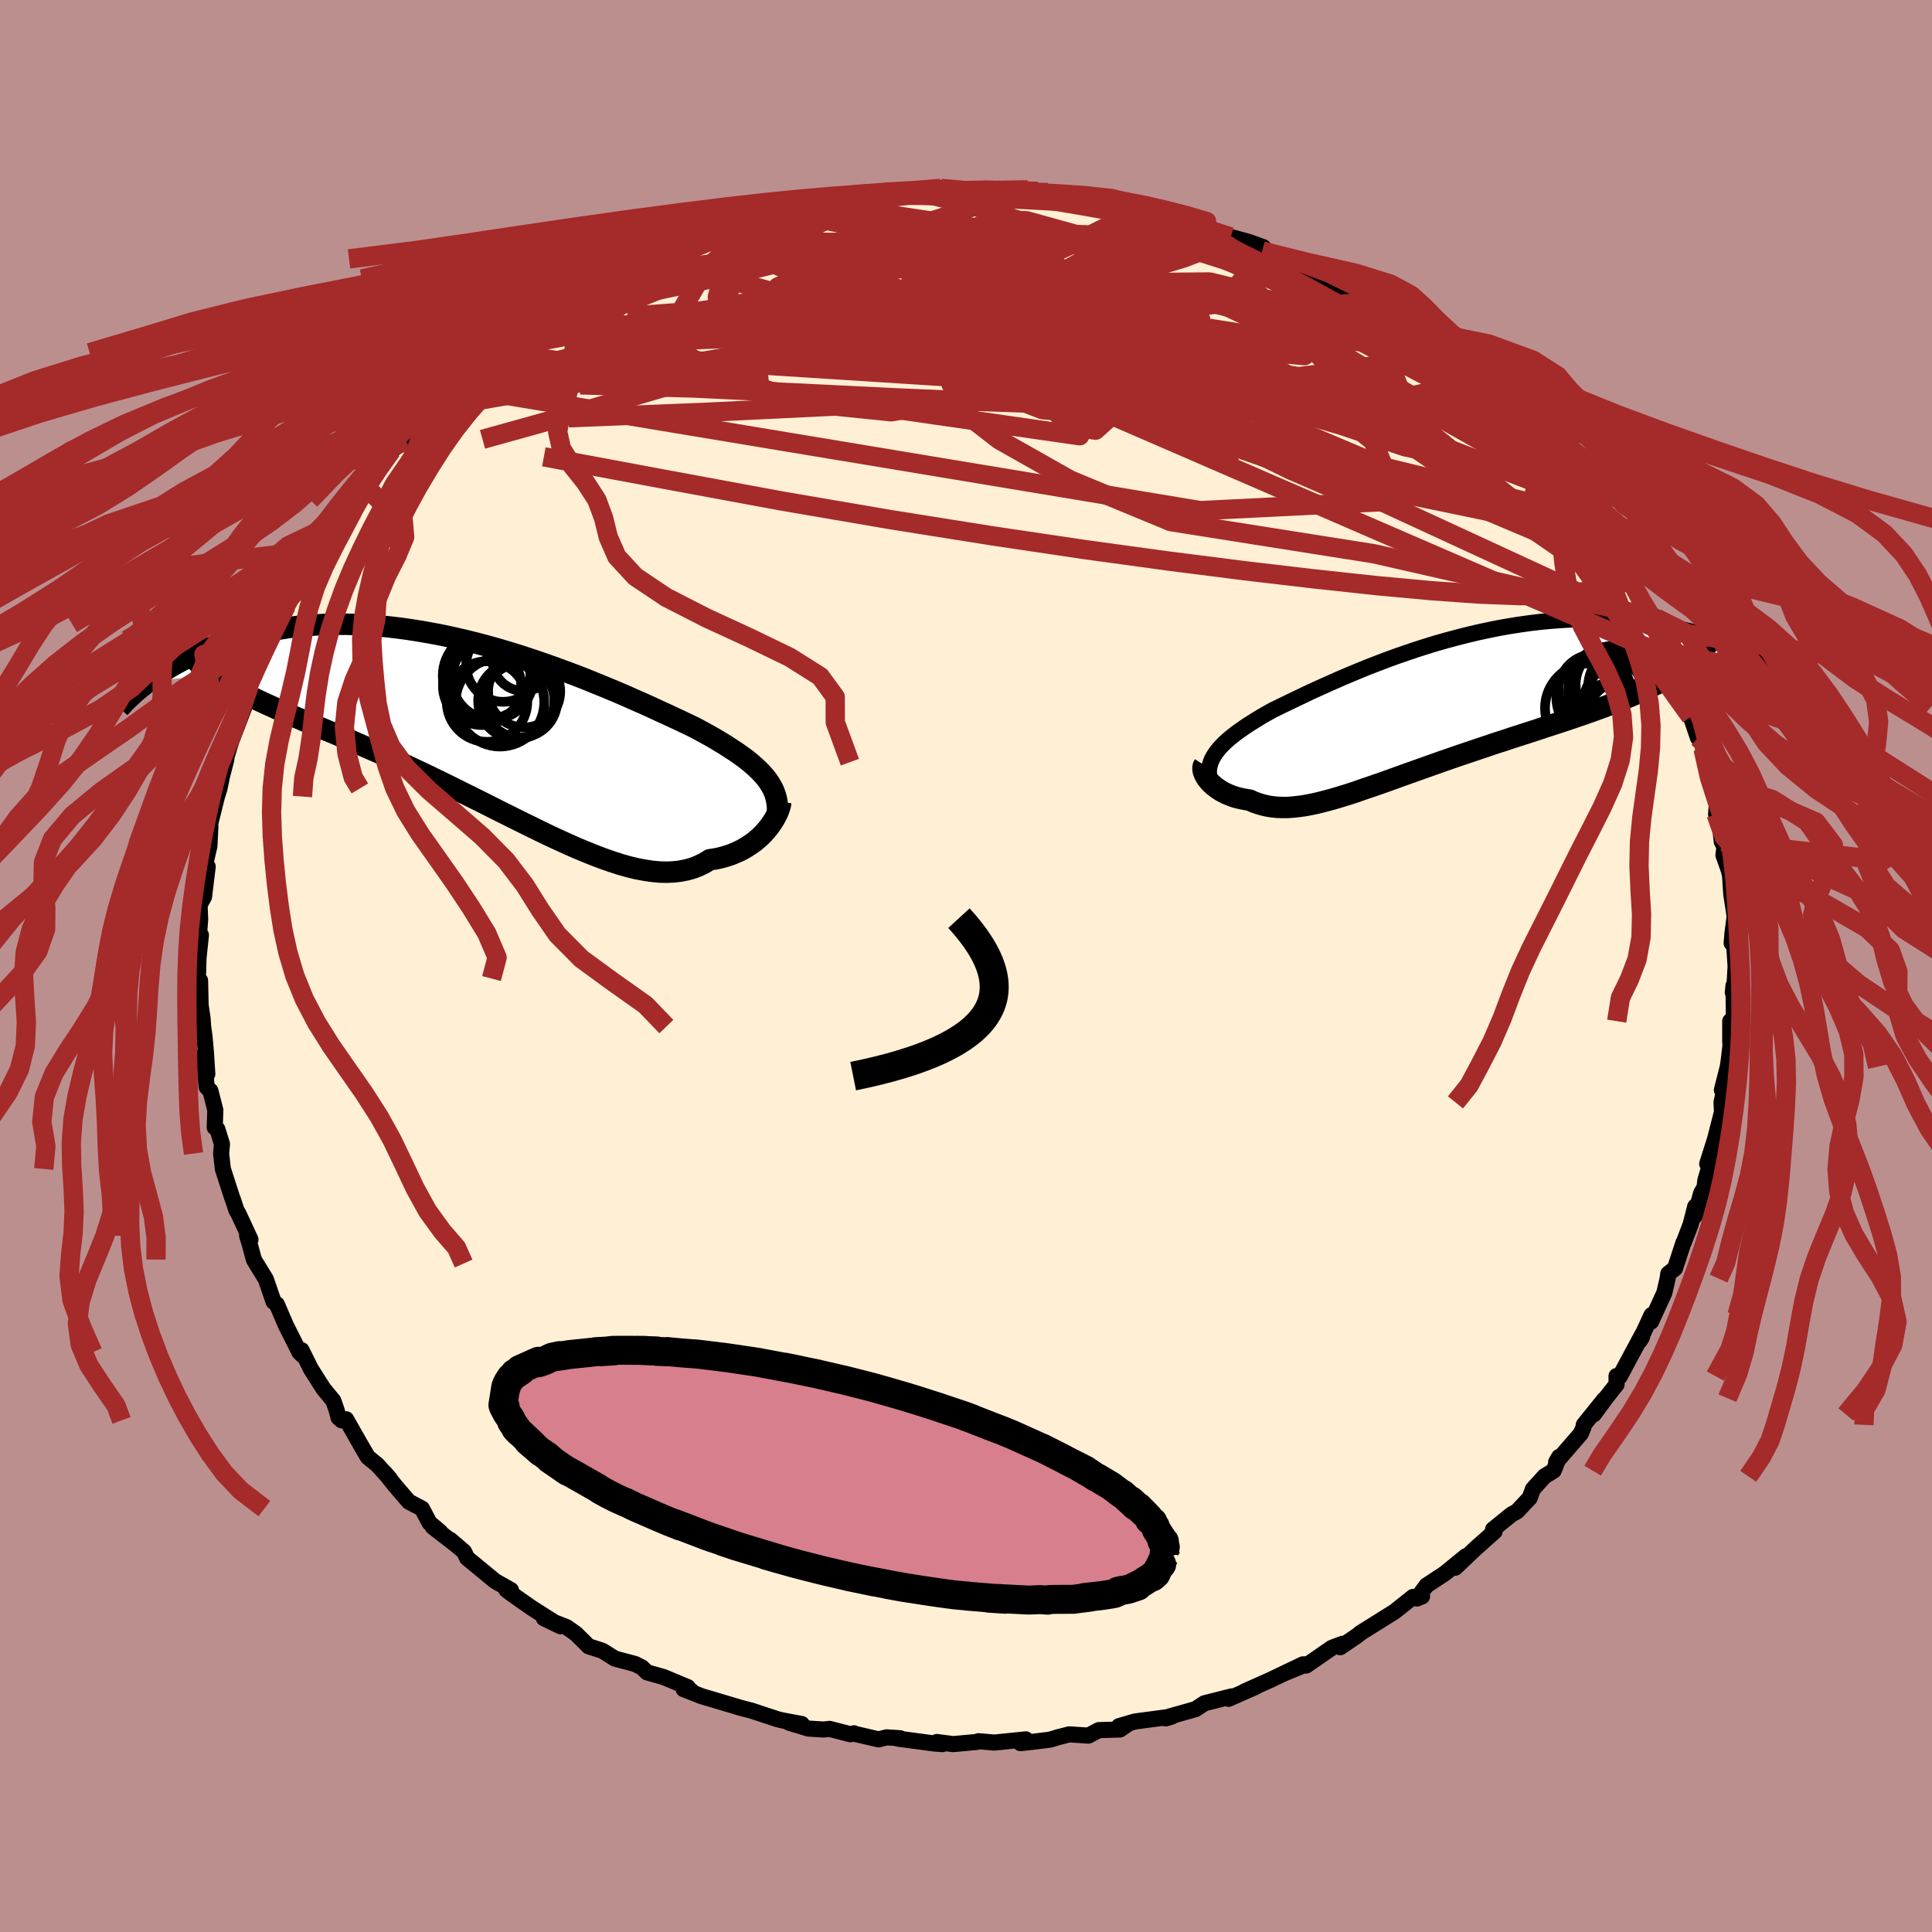 
  <svg viewBox="-100 -100 200 200" xmlns="http://www.w3.org/2000/svg" width="500" height="500" id="face-svg">
    <defs>
      <clipPath id="leftEyeClipPath">
        <polyline points="29.29,5.13 29,4.8 28.69,4.48 28.34,4.15 27.97,3.82 27.57,3.49 27.14,3.16 26.68,2.83 26.19,2.49 25.68,2.16 25.14,1.81 24.58,1.47 23.99,1.12 23.37,0.77 22.73,0.42 22.06,0.06 21.42,-0.25 20.73,-0.58 20,-0.92 19.23,-1.28 18.42,-1.65 17.58,-2.04 16.7,-2.44 15.78,-2.84 14.84,-3.26 13.86,-3.68 12.85,-4.1 11.82,-4.52 10.77,-4.95 9.69,-5.37 8.59,-5.78 7.47,-6.19 6.34,-6.59 5.2,-6.98 4.04,-7.36 2.88,-7.72 1.71,-8.07 0.53,-8.4 -0.64,-8.71 -1.82,-9 -2.99,-9.27 -4.15,-9.52 -5.32,-9.74 -6.47,-9.94 -7.61,-10.12 -8.74,-10.27 -9.85,-10.4 -10.95,-10.5 -12.04,-10.57 -13.1,-10.62 -14.15,-10.65 -15.17,-10.65 -16.18,-10.63 -17.16,-10.58 -18.11,-10.51 -19.05,-10.42 -19.96,-10.31 -20.84,-10.17 -21.7,-10.02 -22.53,-9.86 -23.34,-9.68 -24.13,-9.48 -24.88,-9.28 -25.62,-9.06 -26.33,-8.84 -27.02,-8.61 -27.68,-8.37 -28.33,-8.13 -28.95,-7.88 -29.55,-7.61 -30.13,-7.34 -30.69,-7.07 -31.23,-6.79 -31.75,-6.51 -32.25,-6.22 -32.72,-5.93 -33.18,-5.64 -33.62,-5.35 -34.04,-5.06 -34.44,-4.76 -27.8,-5.38 -27.37,-5.09 -26.92,-4.8 -26.45,-4.51 -25.96,-4.22 -25.45,-3.94 -24.91,-3.65 -24.35,-3.37 -23.77,-3.08 -23.18,-2.79 -22.56,-2.5 -21.92,-2.21 -21.26,-1.91 -20.58,-1.6 -19.88,-1.29 -19.16,-0.98 -18.42,-0.66 -17.65,-0.33 -16.87,0 -16.06,0.34 -15.23,0.68 -14.39,1.04 -13.52,1.41 -12.64,1.79 -11.74,2.19 -10.82,2.59 -9.89,3.01 -8.95,3.44 -7.99,3.88 -7.02,4.34 -6.04,4.8 -5.06,5.27 -4.06,5.76 -3.06,6.25 -2.06,6.75 -1.05,7.25 -0.04,7.75 0.97,8.26 1.98,8.77 2.99,9.27 3.99,9.77 4.99,10.26 5.98,10.75 6.96,11.22 7.93,11.67 8.89,12.11 9.84,12.53 10.78,12.92 11.7,13.29 12.6,13.63 13.49,13.94 14.36,14.22 15.21,14.46 16.03,14.66 16.84,14.81 17.63,14.93 18.39,15 19.13,15.02 19.84,14.99 20.53,14.91 21.2,14.78 21.84,14.6 22.45,14.36 23.04,14.07 23.6,13.73 24.14,13.65 24.67,13.54 25.17,13.4 25.66,13.25 26.12,13.07 26.57,12.87 27,12.66 27.4,12.42 27.79,12.17 28.16,11.91 28.5,11.63 28.83,11.34 29.13,11.04 29.41,10.73 29.67,10.42" />
      </clipPath>
      <clipPath id="rightEyeClipPath">
        <polyline points="-23.74,5.22 -23.53,4.94 -23.29,4.65 -23.03,4.37 -22.74,4.08 -22.42,3.79 -22.07,3.5 -21.69,3.2 -21.3,2.91 -20.87,2.61 -20.42,2.3 -19.94,2 -19.45,1.69 -18.92,1.37 -18.38,1.06 -17.81,0.74 -17.24,0.46 -16.64,0.17 -16,-0.14 -15.33,-0.46 -14.62,-0.8 -13.89,-1.15 -13.12,-1.5 -12.32,-1.86 -11.49,-2.23 -10.63,-2.61 -9.75,-2.98 -8.84,-3.36 -7.91,-3.74 -6.95,-4.11 -5.98,-4.48 -4.99,-4.84 -3.98,-5.19 -2.95,-5.54 -1.91,-5.87 -0.87,-6.19 0.19,-6.49 1.26,-6.78 2.33,-7.05 3.41,-7.31 4.49,-7.54 5.57,-7.76 6.64,-7.95 7.72,-8.12 8.79,-8.27 9.85,-8.4 10.91,-8.5 11.96,-8.58 12.99,-8.64 14.01,-8.68 15.02,-8.69 16.02,-8.68 17,-8.65 17.96,-8.6 18.9,-8.53 19.83,-8.44 20.73,-8.33 21.62,-8.2 22.48,-8.06 23.32,-7.9 24.14,-7.73 24.94,-7.54 25.71,-7.35 26.46,-7.15 27.19,-6.94 27.89,-6.73 28.57,-6.51 29.24,-6.28 29.88,-6.04 30.5,-5.8 31.1,-5.55 31.68,-5.29 32.24,-5.03 32.78,-4.77 33.3,-4.5 33.8,-4.23 34.27,-3.96 34.73,-3.69 35.16,-3.42 35.58,-3.15 25.32,-4.13 24.89,-3.79 24.43,-3.45 23.94,-3.12 23.43,-2.8 22.89,-2.49 22.33,-2.17 21.75,-1.87 21.14,-1.57 20.51,-1.27 19.87,-0.97 19.2,-0.68 18.51,-0.39 17.81,-0.11 17.08,0.18 16.34,0.46 15.57,0.74 14.79,1.02 13.98,1.3 13.16,1.58 12.32,1.86 11.47,2.14 10.6,2.42 9.73,2.71 8.84,3 7.94,3.29 7.04,3.58 6.14,3.88 5.23,4.17 4.32,4.48 3.42,4.78 2.51,5.09 1.61,5.39 0.71,5.7 -0.18,6.01 -1.06,6.32 -1.93,6.63 -2.8,6.94 -3.65,7.24 -4.49,7.54 -5.31,7.84 -6.12,8.13 -6.92,8.41 -7.7,8.68 -8.47,8.94 -9.21,9.2 -9.94,9.44 -10.66,9.66 -11.35,9.87 -12.03,10.06 -12.69,10.23 -13.33,10.39 -13.96,10.52 -14.56,10.63 -15.15,10.71 -15.72,10.77 -16.28,10.81 -16.82,10.81 -17.34,10.79 -17.85,10.74 -18.34,10.66 -18.82,10.55 -19.29,10.41 -19.74,10.25 -20.18,10.05 -20.56,9.99 -20.93,9.92 -21.29,9.84 -21.64,9.75 -21.97,9.64 -22.28,9.52 -22.58,9.39 -22.87,9.25 -23.14,9.1 -23.39,8.94 -23.63,8.77 -23.86,8.6 -24.06,8.42 -24.25,8.24 -24.42,8.05" />
      </clipPath>
      <filter id="fuzzy">
        <feTurbulence id="turbulence" baseFrequency="0.05" numOctaves="3" type="noise" result="noise" />
        <feDisplacementMap in="SourceGraphic" in2="noise" scale="2" />
      </filter>
      <linearGradient id="rainbowGradient" x1="0%" y1="0%" x2="100%" y2="0%">
        <stop offset="0%" style="stop-color: rgb(220, 208, 186); stop-opacity: 1" />
        <stop offset="50%" style="stop-color: rgb(220, 20, 60); stop-opacity: 1" />
        <stop offset="100%" style="stop-color: rgb(167, 133, 106); stop-opacity: 1" />
      </linearGradient>
    </defs>
    <rect x="-100" y="-100" width="100%" height="100%" fill="rgb(188, 143, 143)" />
    <polyline id="faceContour" points="79.67,0.05 79.5,2.89 79.38,2.75 79.45,2.04 79.49,5.33 79.11,5.71 79.11,7.76 79.14,8.21 78.95,9.83 78.86,10.43 78.25,12.84 78.49,12.86 78.21,14.12 78.26,15.12 77.54,17.92 76.73,20.48 77.2,19.93 76.53,22.21 76.46,22.89 76.1,23.52 75.45,25.88 75.49,24.89 75.01,26.77 74.31,28.6 74.26,28.66 73.4,31.3 72.7,31.85 72.63,32.36 72.29,33.83 70.92,36.82 70.97,36.13 69.72,38.83 69.97,38.45 70.04,38.09 67.67,42.51 67.34,42.45 67.35,43.31 66.22,44.74 64.99,46.42 66.06,44.88 63.95,47.5 63.93,47.73 63.65,48.4 61.09,51.36 61.4,50.82 60.84,52.24 59.88,52.83 58.68,54.16 58.36,55.06 57.04,56.46 56.49,56.76 54.56,58.32 54.57,58.32 54.72,58.54 52.73,60.31 50.65,62.29 51.73,61.11 49.61,62.85 47.67,64.13 46.68,65.48 47.21,65.26 46.28,65.31 44.36,66.84 43.22,67.55 42.57,67.96 40.84,69.04 40.53,69.3 38.74,70.52 39,70.16 37.89,70.57 35.21,72.42 35.28,72.26 32.91,73.24 34.89,72.29 31.48,73.92 28.83,75.1 28.78,75.15 30,74.62 27.18,75.86 27.5,75.61 24.69,76.32 23.76,76.93 21.07,77.69 20.66,77.89 21.3,77.7 17.48,78.21 15.84,78.69 16.72,78.5 15.93,79.04 13.75,79.1 12.67,79.67 10.69,79.54 9.48,79.85 8.7,80.09 6.66,80.34 5.64,80.45 6.19,80.06 2.94,80.39 1.3,80.25 1.07,80.33 -1.33,80.55 -3.01,80.33 -2.44,80.55 -3.26,80.49 -7.07,79.98 -6.82,79.94 -8.22,79.85 -9.04,80.06 -11.37,79.52 -11.6,79.43 -11.96,79.53 -14.13,78.97 -14.76,79.04 -16.32,78.94 -18.3,78.34 -17,78.47 -18.98,78.1 -19.46,77.99 -22.19,77.09 -23.34,76.79 -24.58,76.42 -27.37,75.59 -29.23,74.86 -28.32,75.14 -28.72,74.8 -28.81,74.65 -31.3,73.61 -33.02,73.12 -33.55,72.61 -34.27,72.25 -36.34,71.7 -37.65,70.88 -38.71,70.54 -39.05,70.44 -40.39,69.11 -41.34,68.44 -43.7,67.52 -41.97,68.35 -44.9,66.49 -46.08,65.67 -47.15,64.91 -47.59,64.57 -47.11,64.6 -48.74,63.68 -51.64,61.29 -51.96,60.63 -53.42,59.38 -52.62,60.06 -55.2,58.06 -54.43,58.58 -55.54,57.64 -56.32,56.17 -57.67,55.46 -59.06,53.84 -60.18,52.45 -59.62,53.1 -60.94,51.64 -61.92,50.84 -62.79,49.35 -64.17,46.92 -64.62,47.04 -64.95,46.76 -65.16,45.96 -65.49,45.01 -66.54,43.73 -67.83,41.69 -68.78,39.77 -68.69,40.29 -69.01,39.98 -69.39,39.21 -70.4,37.21 -71.34,35.02 -71.68,34.75 -72.48,32.42 -73.48,30.8 -73.72,30.39 -74.16,28.76 -74.42,27.92 -74.07,28.32 -75.32,25.63 -75.52,25.3 -75.87,24.23 -75.96,24.01 -76.93,21.01 -77.11,19.41 -77.02,18.43 -77.5,16.89 -77.77,16.71 -77.71,14.92 -78.22,12.92 -78.61,12.53 -78.88,9.18 -78.54,11.18 -78.68,8.97 -78.82,7.38 -78.97,6.27 -79.03,5.42 -79.23,4.07 -79.29,1.5 -79.57,1.3 -79.49,0.66 -79.45,-0.82 -79.2,-3.2 -79.41,-3.12 -79.28,-4.84 -79.34,-6.34 -78.88,-7.16 -78.5,-10.29 -78.81,-8.22 -78.75,-10.55 -78.32,-12.43 -78.22,-14.45 -78.25,-14.7 -77.54,-17.54 -77.28,-18.38 -77.03,-19.58 -77.31,-18.53 -76.57,-21.38 -76.72,-21.1 -76.07,-23.25 -74.73,-26.74 -75.04,-26.44 -74.39,-28.73 -74.19,-29.02 -74.08,-29.32 -73.15,-31.27 -71.94,-33.75 -72.96,-31.54 -72.38,-32.88 -71.31,-35.42 -70.88,-35.98 -70.36,-37.29 -68.88,-39.61 -68.78,-39.35 -68.23,-41.25 -66.62,-43.4 -67.2,-43.1 -65.61,-45.29 -65.18,-45.89 -65.69,-45.44 -63.88,-47.55 -64.31,-47.11 -63.59,-48.24 -62.31,-49.8 -60.33,-52.05 -60.8,-51.79 -59.47,-53.37 -58.66,-53.94 -57.94,-54.35 -55.5,-57.49 -57.01,-56.15 -55.76,-57.63 -55.42,-57.39 -52.78,-60.25 -51.09,-61.19 -52.95,-59.97 -50.93,-62.04 -49.11,-63.08 -48.01,-63.49 -47.38,-64.08 -46.49,-65.21 -44.59,-66.64 -43.34,-67.18 -43.77,-67.4 -41.91,-68.39 -41.36,-68.39 -39.47,-69.72 -40.9,-69.18 -38.95,-70.02 -37.31,-71.12 -33.98,-72.31 -34.28,-72.53 -31.98,-73.62 -32.43,-73.2 -30.55,-74.21 -29.78,-74.43 -31.03,-74.15 -29.75,-74.49 -27.29,-75.15 -26.6,-75.61 -26.31,-75.97 -24,-76.82 -21.72,-77.43 -18.72,-78.16 -19.33,-78.08 -19.16,-78.13 -15.77,-78.87 -14.45,-79.16 -14.94,-78.83 -12.34,-79.5 -12.91,-79.48 -12.39,-79.59 -11.21,-79.51 -8.72,-79.97 -7.87,-80.1 -6.98,-80.19 -5.24,-80.21 -3.97,-80.24 -1.69,-80.24 -2.61,-80.5 0.6,-80.21 0.93,-80.2 1.3,-80.42 3.72,-80.26 4.49,-80.25 6.38,-80.35 7.15,-79.99 7.39,-80.16 8.48,-80.07 12.3,-79.42 12.17,-79.64 11.97,-79.56 15.41,-79.11 15.62,-78.97 17.59,-78.45 19.61,-78.08 20.32,-77.72 19.13,-78.1 20.51,-77.67 21.87,-77.12 24.3,-76.49 24.85,-76.3 28.1,-75.14 27.4,-75.47 29.29,-74.95 30.78,-74.41 30.67,-74 33.31,-73.01 33.99,-72.71 34.95,-72.34 36.2,-71.77 36.33,-71.43 38.25,-70.27 40.3,-69.52 40.33,-69.51 41.32,-68.67 42.82,-68.06 44.81,-66.59 43.03,-67.6 45.13,-66.21 46.38,-65.19 48.19,-64.21 50.21,-62.08 49.51,-62.6 49.51,-62.98 51.76,-61.06 51.55,-60.83 54.5,-58.57 54.88,-58.78 55.05,-58.01 56.36,-56.55 55.65,-57.26 59.13,-53.68 58.22,-54.75 60.52,-52.07 59.93,-52.64 61.42,-51.35 62.77,-49.53 63.44,-48.72 63.42,-48.74 63.06,-48.5 64.24,-47.38 64.88,-46.4 66.92,-43.22 67.01,-42.86 68.27,-40.92 68.42,-41 68.09,-41.21 69.09,-39.46 70.33,-36.99 71.41,-36.03 71.33,-35.03 71.72,-34.82 72.38,-32.56 72.87,-31.95 73.12,-31.14 74.17,-29.57 73.61,-29.99 74.86,-26.82 75.65,-24.37 75.03,-25.8 75.77,-23.63 76.34,-23.28 76.3,-22.48 77.14,-19.3 76.82,-19.75 77.77,-17.3 77.65,-15.71 78.01,-14.81 78.24,-12.86 78.52,-12.36 78.41,-11.48 78.98,-9.87 79.09,-9.4 79.22,-7.44 79.57,-5.15 79.34,-3.35 79.26,-2.37 79.46,-3.97 79.54,-1.91 79.67,0.05 79.5,2.89" fill="rgb(255, 239, 213)" stroke="black" stroke-width="1.667" stroke-linejoin="round" filter="url(#fuzzy)" />
    <g transform="translate(49.55 -27.22)">
      <polyline id="rightCountour" points="-23.74,5.22 -23.53,4.94 -23.29,4.65 -23.03,4.37 -22.74,4.08 -22.42,3.79 -22.07,3.5 -21.69,3.2 -21.3,2.91 -20.87,2.61 -20.42,2.3 -19.94,2 -19.45,1.69 -18.92,1.37 -18.38,1.06 -17.81,0.74 -17.24,0.46 -16.64,0.17 -16,-0.14 -15.33,-0.46 -14.62,-0.8 -13.89,-1.15 -13.12,-1.5 -12.32,-1.86 -11.49,-2.23 -10.63,-2.61 -9.75,-2.98 -8.84,-3.36 -7.91,-3.74 -6.95,-4.11 -5.98,-4.48 -4.99,-4.84 -3.98,-5.19 -2.95,-5.54 -1.91,-5.87 -0.87,-6.19 0.19,-6.49 1.26,-6.78 2.33,-7.05 3.41,-7.31 4.49,-7.54 5.57,-7.76 6.64,-7.95 7.72,-8.12 8.79,-8.27 9.85,-8.4 10.91,-8.5 11.96,-8.58 12.99,-8.64 14.01,-8.68 15.02,-8.69 16.02,-8.68 17,-8.65 17.96,-8.6 18.9,-8.53 19.83,-8.44 20.73,-8.33 21.62,-8.2 22.48,-8.06 23.32,-7.9 24.14,-7.73 24.94,-7.54 25.71,-7.35 26.46,-7.15 27.19,-6.94 27.89,-6.73 28.57,-6.51 29.24,-6.28 29.88,-6.04 30.5,-5.8 31.1,-5.55 31.68,-5.29 32.24,-5.03 32.78,-4.77 33.3,-4.5 33.8,-4.23 34.27,-3.96 34.73,-3.69 35.16,-3.42 35.58,-3.15 25.32,-4.13 24.89,-3.79 24.43,-3.45 23.94,-3.12 23.43,-2.8 22.89,-2.49 22.33,-2.17 21.75,-1.87 21.14,-1.57 20.51,-1.27 19.87,-0.97 19.2,-0.68 18.51,-0.39 17.81,-0.11 17.08,0.18 16.34,0.46 15.57,0.74 14.79,1.02 13.98,1.3 13.16,1.58 12.32,1.86 11.47,2.14 10.6,2.42 9.73,2.71 8.84,3 7.94,3.29 7.04,3.58 6.14,3.88 5.23,4.17 4.32,4.48 3.42,4.78 2.51,5.09 1.61,5.39 0.71,5.7 -0.18,6.01 -1.06,6.32 -1.93,6.63 -2.8,6.94 -3.65,7.24 -4.49,7.54 -5.31,7.84 -6.12,8.13 -6.92,8.41 -7.7,8.68 -8.47,8.94 -9.21,9.2 -9.94,9.44 -10.66,9.66 -11.35,9.87 -12.03,10.06 -12.69,10.23 -13.33,10.39 -13.96,10.52 -14.56,10.63 -15.15,10.71 -15.72,10.77 -16.28,10.81 -16.82,10.81 -17.34,10.79 -17.85,10.74 -18.34,10.66 -18.82,10.55 -19.29,10.41 -19.74,10.25 -20.18,10.05 -20.56,9.99 -20.93,9.92 -21.29,9.84 -21.64,9.75 -21.97,9.64 -22.28,9.52 -22.58,9.39 -22.87,9.25 -23.14,9.1 -23.39,8.94 -23.63,8.77 -23.86,8.6 -24.06,8.42 -24.25,8.24 -24.42,8.05" fill="white" stroke="white" stroke-width="0" stroke-linejoin="round" filter="url(#fuzzy)" />
    </g>
    <g transform="translate(-50.12 -24.73)">
      <polyline id="leftCountour" points="29.29,5.13 29,4.8 28.69,4.48 28.34,4.15 27.97,3.82 27.57,3.49 27.14,3.16 26.68,2.83 26.19,2.49 25.68,2.16 25.14,1.81 24.58,1.47 23.99,1.12 23.37,0.77 22.73,0.42 22.06,0.06 21.42,-0.25 20.73,-0.58 20,-0.92 19.23,-1.28 18.42,-1.65 17.58,-2.04 16.7,-2.44 15.78,-2.84 14.84,-3.26 13.86,-3.68 12.85,-4.1 11.82,-4.52 10.77,-4.95 9.69,-5.37 8.59,-5.78 7.47,-6.19 6.34,-6.59 5.2,-6.98 4.04,-7.36 2.88,-7.72 1.71,-8.07 0.53,-8.4 -0.64,-8.71 -1.82,-9 -2.99,-9.27 -4.15,-9.52 -5.32,-9.74 -6.47,-9.94 -7.61,-10.12 -8.74,-10.27 -9.85,-10.4 -10.95,-10.5 -12.04,-10.57 -13.1,-10.62 -14.15,-10.65 -15.17,-10.65 -16.18,-10.63 -17.16,-10.58 -18.11,-10.51 -19.05,-10.42 -19.96,-10.31 -20.84,-10.17 -21.7,-10.02 -22.53,-9.86 -23.34,-9.68 -24.13,-9.48 -24.88,-9.28 -25.62,-9.06 -26.33,-8.84 -27.02,-8.61 -27.68,-8.37 -28.33,-8.13 -28.95,-7.88 -29.55,-7.61 -30.13,-7.34 -30.69,-7.07 -31.23,-6.79 -31.75,-6.51 -32.25,-6.22 -32.72,-5.93 -33.18,-5.64 -33.62,-5.35 -34.04,-5.06 -34.44,-4.76 -27.8,-5.38 -27.37,-5.09 -26.92,-4.8 -26.45,-4.51 -25.96,-4.22 -25.45,-3.94 -24.91,-3.65 -24.35,-3.37 -23.77,-3.08 -23.18,-2.79 -22.56,-2.5 -21.92,-2.21 -21.26,-1.91 -20.58,-1.6 -19.88,-1.29 -19.16,-0.98 -18.42,-0.66 -17.65,-0.33 -16.87,0 -16.06,0.34 -15.23,0.68 -14.39,1.04 -13.52,1.41 -12.64,1.79 -11.74,2.19 -10.82,2.59 -9.89,3.01 -8.95,3.44 -7.99,3.88 -7.02,4.34 -6.04,4.8 -5.06,5.27 -4.06,5.76 -3.06,6.25 -2.06,6.75 -1.05,7.25 -0.04,7.75 0.97,8.26 1.98,8.77 2.99,9.27 3.99,9.77 4.99,10.26 5.98,10.75 6.96,11.22 7.93,11.67 8.89,12.11 9.84,12.53 10.78,12.92 11.7,13.29 12.6,13.63 13.49,13.94 14.36,14.22 15.21,14.46 16.03,14.66 16.84,14.81 17.63,14.93 18.39,15 19.13,15.02 19.84,14.99 20.53,14.91 21.2,14.78 21.84,14.6 22.45,14.36 23.04,14.07 23.6,13.73 24.14,13.65 24.67,13.54 25.17,13.4 25.66,13.25 26.12,13.07 26.57,12.87 27,12.66 27.4,12.42 27.79,12.17 28.16,11.91 28.5,11.63 28.83,11.34 29.13,11.04 29.41,10.73 29.67,10.42" fill="white" stroke="white" stroke-width="0" stroke-linejoin="round" filter="url(#fuzzy)" />
    </g>
    <g transform="translate(49.55 -27.22)">
      <polyline id="rightUpper" points="-24.25,8.24 -24.33,7.91 -24.38,7.59 -24.4,7.27 -24.4,6.97 -24.36,6.67 -24.29,6.37 -24.2,6.08 -24.08,5.79 -23.92,5.51 -23.74,5.22 -23.53,4.94 -23.29,4.65 -23.03,4.37 -22.74,4.08 -22.42,3.79 -22.07,3.5 -21.69,3.2 -21.3,2.91 -20.87,2.61 -20.42,2.3 -19.94,2 -19.45,1.69 -18.92,1.37 -18.38,1.06 -17.81,0.74 -17.24,0.46 -16.64,0.17 -16,-0.14 -15.33,-0.46 -14.62,-0.8 -13.89,-1.15 -13.12,-1.5 -12.32,-1.86 -11.49,-2.23 -10.63,-2.61 -9.75,-2.98 -8.84,-3.36 -7.91,-3.74 -6.95,-4.11 -5.98,-4.48 -4.99,-4.84 -3.98,-5.19 -2.95,-5.54 -1.91,-5.87 -0.87,-6.19 0.19,-6.49 1.26,-6.78 2.33,-7.05 3.41,-7.31 4.49,-7.54 5.57,-7.76 6.64,-7.95 7.72,-8.12 8.79,-8.27 9.85,-8.4 10.91,-8.5 11.96,-8.58 12.99,-8.64 14.01,-8.68 15.02,-8.69 16.02,-8.68 17,-8.65 17.96,-8.6 18.9,-8.53 19.83,-8.44 20.73,-8.33 21.62,-8.2 22.48,-8.06 23.32,-7.9 24.14,-7.73 24.94,-7.54 25.71,-7.35 26.46,-7.15 27.19,-6.94 27.89,-6.73 28.57,-6.51 29.24,-6.28 29.88,-6.04 30.5,-5.8 31.1,-5.55 31.68,-5.29 32.24,-5.03 32.78,-4.77 33.3,-4.5 33.8,-4.23 34.27,-3.96 34.73,-3.69 35.16,-3.42 35.58,-3.15 35.97,-2.88 36.35,-2.61 36.7,-2.35 37.03,-2.08 37.35,-1.82 37.65,-1.57 37.92,-1.31 38.18,-1.06 38.42,-0.81 38.65,-0.57" fill="none" stroke="black" stroke-width="1.667" stroke-linejoin="round" filter="url(#fuzzy)" />
      <polyline id="rightLower" points="-24.91,6.41 -24.98,6.52 -25.01,6.66 -25.02,6.8 -25,6.96 -24.96,7.13 -24.89,7.31 -24.8,7.49 -24.7,7.68 -24.57,7.86 -24.42,8.05 -24.25,8.24 -24.06,8.42 -23.86,8.6 -23.63,8.77 -23.39,8.94 -23.14,9.1 -22.87,9.25 -22.58,9.39 -22.28,9.52 -21.97,9.64 -21.64,9.75 -21.29,9.84 -20.93,9.92 -20.56,9.99 -20.18,10.05 -19.74,10.25 -19.29,10.41 -18.82,10.55 -18.34,10.66 -17.85,10.74 -17.34,10.79 -16.82,10.81 -16.28,10.81 -15.72,10.77 -15.15,10.71 -14.56,10.63 -13.96,10.52 -13.33,10.39 -12.69,10.23 -12.03,10.06 -11.35,9.87 -10.66,9.66 -9.94,9.44 -9.21,9.2 -8.47,8.94 -7.7,8.68 -6.92,8.41 -6.12,8.13 -5.31,7.84 -4.49,7.54 -3.65,7.24 -2.8,6.94 -1.93,6.63 -1.06,6.32 -0.18,6.01 0.71,5.7 1.61,5.39 2.51,5.09 3.42,4.78 4.32,4.48 5.23,4.17 6.14,3.88 7.04,3.58 7.94,3.29 8.84,3 9.73,2.71 10.6,2.42 11.47,2.14 12.32,1.86 13.16,1.58 13.98,1.3 14.79,1.02 15.57,0.74 16.34,0.46 17.08,0.18 17.81,-0.11 18.51,-0.39 19.2,-0.68 19.87,-0.97 20.51,-1.27 21.14,-1.57 21.75,-1.87 22.33,-2.17 22.89,-2.49 23.43,-2.8 23.94,-3.12 24.43,-3.45 24.89,-3.79 25.32,-4.13 25.73,-4.48 26.12,-4.83 26.47,-5.19 26.8,-5.56 27.11,-5.94 27.38,-6.33 27.64,-6.72 27.86,-7.12 28.06,-7.53 28.24,-7.94" fill="none" stroke="black" stroke-width="2.222" stroke-linejoin="round" filter="url(#fuzzy)" />
      <circle r="4.194" cx="17.056" cy="-1.649" stroke="black" fill="none" stroke-width="1.0" filter="url(#fuzzy)" clip-path="url(#rightEyeClipPath)" /><circle r="3.596" cx="18.041" cy="-0.279" stroke="black" fill="none" stroke-width="1.0" filter="url(#fuzzy)" clip-path="url(#rightEyeClipPath)" /><circle r="4.012" cx="17.571" cy="-1.919" stroke="black" fill="none" stroke-width="1.0" filter="url(#fuzzy)" clip-path="url(#rightEyeClipPath)" /><circle r="3.71" cx="15.501" cy="-1.334" stroke="black" fill="none" stroke-width="1.0" filter="url(#fuzzy)" clip-path="url(#rightEyeClipPath)" /><circle r="4.642" cx="15.031" cy="0.526" stroke="black" fill="none" stroke-width="1.0" filter="url(#fuzzy)" clip-path="url(#rightEyeClipPath)" /><circle r="4.256" cx="19.111" cy="-1.669" stroke="black" fill="none" stroke-width="1.0" filter="url(#fuzzy)" clip-path="url(#rightEyeClipPath)" /><circle r="4.556" cx="16.116" cy="-0.609" stroke="black" fill="none" stroke-width="1.0" filter="url(#fuzzy)" clip-path="url(#rightEyeClipPath)" /><circle r="3.486" cx="18.311" cy="1.291" stroke="black" fill="none" stroke-width="1.0" filter="url(#fuzzy)" clip-path="url(#rightEyeClipPath)" /><circle r="3.94" cx="16.731" cy="-1.144" stroke="black" fill="none" stroke-width="1.0" filter="url(#fuzzy)" clip-path="url(#rightEyeClipPath)" /><circle r="3.07" cx="16.596" cy="1.136" stroke="black" fill="none" stroke-width="1.0" filter="url(#fuzzy)" clip-path="url(#rightEyeClipPath)" />
      </g>
    <g transform="translate(-50.12 -24.73)">
      <polyline id="leftUpper" points="30.62,8.68 30.61,8.28 30.57,7.89 30.51,7.52 30.42,7.16 30.3,6.81 30.16,6.46 29.98,6.13 29.78,5.79 29.55,5.46 29.29,5.13 29,4.8 28.69,4.48 28.34,4.15 27.97,3.82 27.57,3.49 27.14,3.16 26.68,2.83 26.19,2.49 25.68,2.16 25.14,1.81 24.58,1.47 23.99,1.12 23.37,0.77 22.73,0.42 22.06,0.06 21.42,-0.25 20.73,-0.58 20,-0.92 19.23,-1.28 18.42,-1.65 17.58,-2.04 16.7,-2.44 15.78,-2.84 14.84,-3.26 13.86,-3.68 12.85,-4.1 11.82,-4.52 10.77,-4.95 9.69,-5.37 8.59,-5.78 7.47,-6.19 6.34,-6.59 5.2,-6.98 4.04,-7.36 2.88,-7.72 1.71,-8.07 0.53,-8.4 -0.64,-8.71 -1.82,-9 -2.99,-9.27 -4.15,-9.52 -5.32,-9.74 -6.47,-9.94 -7.61,-10.12 -8.74,-10.27 -9.85,-10.4 -10.95,-10.5 -12.04,-10.57 -13.1,-10.62 -14.15,-10.65 -15.17,-10.65 -16.18,-10.63 -17.16,-10.58 -18.11,-10.51 -19.05,-10.42 -19.96,-10.31 -20.84,-10.17 -21.7,-10.02 -22.53,-9.86 -23.34,-9.68 -24.13,-9.48 -24.88,-9.28 -25.62,-9.06 -26.33,-8.84 -27.02,-8.61 -27.68,-8.37 -28.33,-8.13 -28.95,-7.88 -29.55,-7.61 -30.13,-7.34 -30.69,-7.07 -31.23,-6.79 -31.75,-6.51 -32.25,-6.22 -32.72,-5.93 -33.18,-5.64 -33.62,-5.35 -34.04,-5.06 -34.44,-4.76 -34.83,-4.47 -35.19,-4.19 -35.54,-3.9 -35.87,-3.62 -36.18,-3.34 -36.48,-3.06 -36.76,-2.79 -37.02,-2.52 -37.27,-2.25 -37.51,-1.99" fill="none" stroke="black" stroke-width="2.222" stroke-linejoin="round" filter="url(#fuzzy)" />
      <polyline id="leftLower" points="30.94,7.76 30.92,7.94 30.88,8.14 30.81,8.37 30.72,8.63 30.61,8.9 30.46,9.19 30.3,9.49 30.11,9.8 29.9,10.11 29.67,10.42 29.41,10.73 29.13,11.04 28.83,11.34 28.5,11.63 28.16,11.91 27.79,12.17 27.4,12.42 27,12.66 26.57,12.87 26.12,13.07 25.66,13.25 25.17,13.4 24.67,13.54 24.14,13.65 23.6,13.73 23.04,14.07 22.45,14.36 21.84,14.6 21.2,14.78 20.53,14.91 19.84,14.99 19.13,15.02 18.39,15 17.63,14.93 16.84,14.81 16.03,14.66 15.21,14.46 14.36,14.22 13.49,13.94 12.6,13.63 11.7,13.29 10.78,12.92 9.84,12.53 8.89,12.11 7.93,11.67 6.96,11.22 5.98,10.75 4.99,10.26 3.99,9.77 2.99,9.27 1.98,8.77 0.97,8.26 -0.04,7.75 -1.05,7.25 -2.06,6.75 -3.06,6.25 -4.06,5.76 -5.06,5.27 -6.04,4.8 -7.02,4.34 -7.99,3.88 -8.95,3.44 -9.89,3.01 -10.82,2.59 -11.74,2.19 -12.64,1.79 -13.52,1.41 -14.39,1.04 -15.23,0.68 -16.06,0.34 -16.87,0 -17.65,-0.33 -18.42,-0.66 -19.16,-0.98 -19.88,-1.29 -20.58,-1.6 -21.26,-1.91 -21.92,-2.21 -22.56,-2.5 -23.18,-2.79 -23.77,-3.08 -24.35,-3.37 -24.91,-3.65 -25.45,-3.94 -25.96,-4.22 -26.45,-4.51 -26.92,-4.8 -27.37,-5.09 -27.8,-5.38 -28.2,-5.67 -28.58,-5.97 -28.95,-6.27 -29.29,-6.58 -29.6,-6.89 -29.9,-7.21 -30.18,-7.53 -30.43,-7.85 -30.67,-8.19 -30.89,-8.52" fill="none" stroke="black" stroke-width="2.222" stroke-linejoin="round" filter="url(#fuzzy)" />
      <circle r="3.734" cx="4.383" cy="-3.697" stroke="black" fill="none" stroke-width="1.0" filter="url(#fuzzy)" clip-path="url(#leftEyeClipPath)" /><circle r="4.532" cx="0.488" cy="-5.327" stroke="black" fill="none" stroke-width="1.0" filter="url(#fuzzy)" clip-path="url(#leftEyeClipPath)" /><circle r="4.052" cx="0.023" cy="-4.262" stroke="black" fill="none" stroke-width="1.0" filter="url(#fuzzy)" clip-path="url(#leftEyeClipPath)" /><circle r="3.206" cx="4.318" cy="-6.942" stroke="black" fill="none" stroke-width="1.0" filter="url(#fuzzy)" clip-path="url(#leftEyeClipPath)" /><circle r="4.588" cx="1.873" cy="-2.577" stroke="black" fill="none" stroke-width="1.0" filter="url(#fuzzy)" clip-path="url(#leftEyeClipPath)" /><circle r="4.172" cx="0.538" cy="-2.647" stroke="black" fill="none" stroke-width="1.0" filter="url(#fuzzy)" clip-path="url(#leftEyeClipPath)" /><circle r="3.816" cx="3.983" cy="-2.742" stroke="black" fill="none" stroke-width="1.0" filter="url(#fuzzy)" clip-path="url(#leftEyeClipPath)" /><circle r="3.946" cx="3.563" cy="-2.717" stroke="black" fill="none" stroke-width="1.0" filter="url(#fuzzy)" clip-path="url(#leftEyeClipPath)" /><circle r="3.814" cx="2.193" cy="-6.432" stroke="black" fill="none" stroke-width="1.0" filter="url(#fuzzy)" clip-path="url(#leftEyeClipPath)" /><circle r="4.206" cx="1.098" cy="-5.007" stroke="black" fill="none" stroke-width="1.0" filter="url(#fuzzy)" clip-path="url(#leftEyeClipPath)" />
    </g>
    <g id="hairs">
      <polyline points="50.21,-62.08 49.93,-62.36 50.33,-62.1 51.11,-61.47 51.98,-60.73 52.73,-60.09 53.23,-59.62 53.43,-59.36 53.35,-59.28 53.03,-59.39 52.45,-59.71 51.54,-60.29 50.23,-61.2 48.46,-62.47 46.17,-64.12 43.28,-66.19 39.82,-68.77" fill="none" stroke="rgb(165, 42, 42)" stroke-width="2" stroke-linejoin="round" filter="url(#fuzzy)" /><polyline points="20.51,-77.67 21.89,-77.14 23.03,-76.63 23.74,-76.14 23.94,-75.68 23.61,-75.24 22.79,-74.8 21.45,-74.32 19.58,-73.79 17.12,-73.22 14.03,-72.61 10.26,-71.96 5.83,-71.29 0.76,-70.6 -4.94,-69.91 -11.32,-69.23 -18.47,-68.55 -26.39,-67.89 -35.03,-67.26" fill="none" stroke="rgb(165, 42, 42)" stroke-width="2" stroke-linejoin="round" filter="url(#fuzzy)" /><polyline points="-33.98,-72.31 -33.53,-72.72 -32.52,-73.19 -31.41,-73.63 -30.29,-74.03 -29.15,-74.41 -27.93,-74.81 -26.58,-75.24 -25.11,-75.71 -23.55,-76.23 -21.96,-76.76 -20.4,-77.28 -18.95,-77.76 -17.67,-78.16 -16.61,-78.49 -15.78,-78.73 -15.18,-78.9 -14.83,-78.99 -14.78,-79.01 -15.14,-78.94 -15.93,-78.79 -17.1,-78.55 -18.24,-78.29" fill="none" stroke="rgb(165, 42, 42)" stroke-width="2" stroke-linejoin="round" filter="url(#fuzzy)" /><polyline points="46.38,-65.19 47.54,-64.12 47.33,-63.31 45.89,-62.81 43.49,-62.36 40.23,-61.83 36.05,-61.21 30.81,-60.58 24.39,-59.99 16.73,-59.46 7.83,-58.98 -2.32,-58.5 -13.79,-57.95 -26.73,-57.33 -41.14,-56.75" fill="none" stroke="rgb(165, 42, 42)" stroke-width="2" stroke-linejoin="round" filter="url(#fuzzy)" /><polyline points="49.51,-62.6 49.88,-62.35 50.27,-61.6 50.28,-60.82 49.74,-60.14 48.55,-59.59 46.7,-59.13 44.24,-58.74 41.2,-58.4 37.58,-58.13 33.34,-57.94 28.42,-57.85 22.79,-57.87 16.4,-57.98 9.21,-58.17 1.19,-58.45 -7.7,-58.84 -17.46,-59.32 -28.15,-59.83 -39.92,-60.16" fill="none" stroke="rgb(165, 42, 42)" stroke-width="2" stroke-linejoin="round" filter="url(#fuzzy)" /><polyline points="-31.98,-73.62 -31.71,-73.64 -30.91,-73.96 -30.11,-74.3 -29.26,-74.63 -28.3,-74.98 -27.29,-75.37 -26.33,-75.74 -25.51,-76.06 -24.9,-76.28 -24.58,-76.37 -24.66,-76.3 -25.21,-76.06 -26.18,-75.68 -27.49,-75.18 -29.32,-74.47" fill="none" stroke="rgb(165, 42, 42)" stroke-width="2" stroke-linejoin="round" filter="url(#fuzzy)" /><polyline points="63.42,-48.74 63.39,-48.29 63.55,-47.53 63.53,-46.68 63.1,-45.98 62.14,-45.61 60.59,-45.63 58.48,-46 55.85,-46.62 52.73,-47.45 49.1,-48.51 44.91,-49.83 40.09,-51.46 34.61,-53.44 28.41,-55.75 21.51,-58.4 13.9,-61.4 5.49,-64.7 -3.92,-68.28 -14.54,-72.03" fill="none" stroke="rgb(165, 42, 42)" stroke-width="2" stroke-linejoin="round" filter="url(#fuzzy)" /><polyline points="17.59,-78.45 19.1,-78.06 20.17,-77.59 21.39,-76.96 23.06,-76.1 25.19,-75.04 27.63,-73.85 30.2,-72.57 32.79,-71.26 35.31,-69.96 37.74,-68.67 40.06,-67.41 42.29,-66.2 44.41,-65.04 46.41,-63.94 48.18,-62.96 49.6,-62.15 50.59,-61.6" fill="none" stroke="rgb(165, 42, 42)" stroke-width="2" stroke-linejoin="round" filter="url(#fuzzy)" /><polyline points="68.27,-40.92 68.1,-40.94 67.59,-40.55 66.76,-39.85 65.43,-39.15 63.44,-38.63 60.74,-38.37 57.29,-38.34 53.12,-38.5 48.21,-38.85 42.56,-39.37 36.16,-40.06 28.99,-40.9 21.03,-41.91 12.27,-43.11 2.65,-44.54 -7.83,-46.21 -19.1,-48.14 -31.04,-50.35 -43.7,-52.71" fill="none" stroke="rgb(165, 42, 42)" stroke-width="2" stroke-linejoin="round" filter="url(#fuzzy)" /><polyline points="-12.39,-79.59 -10.82,-79.64 -8.85,-79.74 -6.76,-79.79 -4.55,-79.77 -2.22,-79.7 0.15,-79.61 2.48,-79.51 4.72,-79.41 6.88,-79.3 8.97,-79.19 10.93,-79.08 12.64,-79 13.91,-78.99 14.69,-79.06" fill="none" stroke="rgb(165, 42, 42)" stroke-width="2" stroke-linejoin="round" filter="url(#fuzzy)" /><polyline points="20.32,-77.72 20.2,-77.69 21.43,-77.12 23.43,-76.21 25.81,-75.09 28.36,-73.86 30.95,-72.57 33.52,-71.23 36.04,-69.88 38.5,-68.52 40.91,-67.17 43.24,-65.85 45.47,-64.6 47.48,-63.45 49.14,-62.47 50.37,-61.76" fill="none" stroke="rgb(165, 42, 42)" stroke-width="2" stroke-linejoin="round" filter="url(#fuzzy)" /><polyline points="66.92,-43.22 67.21,-42.61 67.43,-42.1 67.39,-41.86 67.14,-41.74 66.71,-41.71 66.03,-41.85 65.02,-42.3 63.59,-43.14 61.72,-44.42 59.4,-46.13 56.61,-48.29 53.34,-50.89 49.55,-53.96 45.17,-57.5 40.13,-61.55 34.35,-66.21 27.76,-71.59" fill="none" stroke="rgb(165, 42, 42)" stroke-width="2" stroke-linejoin="round" filter="url(#fuzzy)" /><polyline points="45.13,-66.21 46.53,-65.13 48.03,-63.93 49.29,-62.83 50.38,-61.86 51.45,-60.9 52.59,-59.87 53.8,-58.79 54.99,-57.71 56.07,-56.72 56.97,-55.87 57.66,-55.19 58.14,-54.69 58.42,-54.4 58.43,-54.39 58.1,-54.73 57.39,-55.47 56.41,-56.53" fill="none" stroke="rgb(165, 42, 42)" stroke-width="2" stroke-linejoin="round" filter="url(#fuzzy)" /><polyline points="4.49,-80.25 5.98,-80.21 7.24,-80.06 8.65,-79.86 10.27,-79.62 11.96,-79.35 13.57,-79.09 15.02,-78.84 16.3,-78.61 17.39,-78.41 18.26,-78.24 18.86,-78.13 19.08,-78.09 18.82,-78.16 18,-78.37 16.71,-78.71" fill="none" stroke="rgb(165, 42, 42)" stroke-width="2" stroke-linejoin="round" filter="url(#fuzzy)" /><polyline points="-12.34,-79.5 -12.56,-79.48 -12.31,-79.44 -11.92,-79.35 -11.68,-79.17 -11.82,-78.85 -12.42,-78.36 -13.52,-77.7 -15.19,-76.86 -17.5,-75.81 -20.53,-74.53 -24.32,-73 -28.96,-71.14 -34.52,-68.9 -40.91,-66.29" fill="none" stroke="rgb(165, 42, 42)" stroke-width="2" stroke-linejoin="round" filter="url(#fuzzy)" /><polyline points="64.24,-47.38 65.16,-45.94 66.14,-44.38 66.9,-43.16 67.45,-42.27 67.85,-41.58 68.16,-40.99 68.41,-40.45 68.56,-40.01 68.58,-39.72 68.41,-39.68 68.04,-39.9 67.47,-40.41 66.68,-41.22 65.68,-42.31 64.44,-43.71 62.92,-45.44 61.1,-47.53 59.01,-49.99 56.7,-52.83 54.27,-55.99 51.66,-59.54" fill="none" stroke="rgb(165, 42, 42)" stroke-width="2" stroke-linejoin="round" filter="url(#fuzzy)" /><polyline points="4.49,-80.25 5.94,-80.22 7.09,-80.11 8.32,-79.95 9.69,-79.78 11.11,-79.59 12.49,-79.39 13.78,-79.19 14.99,-78.98 16.06,-78.78 16.92,-78.6 17.48,-78.47 17.71,-78.39 17.6,-78.37 17.21,-78.4 16.56,-78.45 15.62,-78.55 14.33,-78.72 12.64,-78.97 10.54,-79.32 7.95,-79.77" fill="none" stroke="rgb(165, 42, 42)" stroke-width="2" stroke-linejoin="round" filter="url(#fuzzy)" /><polyline points="20.51,-77.67 21.88,-77.16 23.03,-76.7 23.75,-76.31 23.94,-75.98 23.56,-75.73 22.61,-75.53 21.07,-75.34 18.92,-75.18 16.1,-75.06 12.54,-74.98 8.14,-74.96 2.78,-74.95 -3.58,-74.92 -10.82,-74.9 -18.73,-74.94" fill="none" stroke="rgb(165, 42, 42)" stroke-width="2" stroke-linejoin="round" filter="url(#fuzzy)" /><polyline points="21.87,-77.12 23.61,-76.6 24.75,-76.12 25.43,-75.67 25.66,-75.25 25.49,-74.82 24.92,-74.35 23.94,-73.83 22.5,-73.28 20.56,-72.7 18.1,-72.09 15.11,-71.45 11.61,-70.8 7.58,-70.14 3.01,-69.47 -2.17,-68.79 -8.01,-68.09 -14.54,-67.35 -21.84,-66.52 -29.95,-65.56 -38.76,-64.49" fill="none" stroke="rgb(165, 42, 42)" stroke-width="2" stroke-linejoin="round" filter="url(#fuzzy)" /><polyline points="49.51,-62.98 51.1,-61.53 52.41,-60.33 53.63,-59.23 54.73,-58.2 55.72,-57.2 56.64,-56.21 57.56,-55.22 58.45,-54.25 59.3,-53.34 60.07,-52.52 60.71,-51.83 61.18,-51.32 61.45,-51 61.5,-50.91 61.3,-51.07 60.87,-51.48 60.23,-52.12 59.41,-52.98 58.42,-54.07 57.28,-55.41 55.97,-56.99" fill="none" stroke="rgb(165, 42, 42)" stroke-width="2" stroke-linejoin="round" filter="url(#fuzzy)" /><polyline points="0.6,-80.21 0.98,-80.23 1.59,-80.22 2.22,-80.13 2.64,-79.97 2.71,-79.75 2.42,-79.45 1.75,-79.07 0.7,-78.6 -0.82,-78.03 -2.89,-77.33 -5.58,-76.5 -8.93,-75.53 -12.91,-74.43 -17.5,-73.23 -22.73,-71.96 -28.72,-70.62 -35.68,-69.17" fill="none" stroke="rgb(165, 42, 42)" stroke-width="2" stroke-linejoin="round" filter="url(#fuzzy)" /><polyline points="41.32,-68.67 42.58,-68.02 43.24,-67.54 43.52,-67.21 43.66,-66.91 43.61,-66.66 43.21,-66.56 42.33,-66.74 40.88,-67.23 38.88,-68.03 36.3,-69.1 33.06,-70.46 29.05,-72.14 24.14,-74.24 18.29,-76.78" fill="none" stroke="rgb(165, 42, 42)" stroke-width="2" stroke-linejoin="round" filter="url(#fuzzy)" /><polyline points="-2.61,-80.5 -0.36,-80.3 1.21,-80.16 2.81,-80.02 4.59,-79.83 6.49,-79.59 8.42,-79.31 10.37,-78.99 12.31,-78.66 14.26,-78.31 16.17,-77.96 17.98,-77.62 19.64,-77.3 21.14,-77.02 22.42,-76.78 23.45,-76.58 24.15,-76.44 24.42,-76.39 24.15,-76.49 23.35,-76.73" fill="none" stroke="rgb(165, 42, 42)" stroke-width="2" stroke-linejoin="round" filter="url(#fuzzy)" /><polyline points="15.41,-79.11 15.97,-78.83 16.58,-78.37 16.62,-77.86 15.95,-77.27 14.68,-76.57 12.95,-75.71 10.82,-74.65 8.19,-73.41 4.95,-71.99 0.99,-70.42 -3.75,-68.7 -9.31,-66.83 -15.69,-64.76 -22.94,-62.47 -31.1,-59.96 -40.17,-57.27 -50.05,-54.52" fill="none" stroke="rgb(165, 42, 42)" stroke-width="2" stroke-linejoin="round" filter="url(#fuzzy)" /><polyline points="64.88,-46.4 3.25,-61.34 -22.53,-63.1 -24.11,-63.17 -14.81,-62.55 -3.68,-61.42 3.88,-60.63 5.72,-60.96 2.93,-62.62 -1.32,-65.25 -3.22,-67.89 0.7,-69.16 12.3,-68.03 28.96,-65.42 42.09,-64.54 49.51,-62.98" fill="none" stroke="rgb(165, 42, 42)" stroke-width="2" stroke-linejoin="round" filter="url(#fuzzy)" /><polyline points="-14.94,-78.83 4.58,-75.88 16.34,-67.64 17.69,-62.55 15.99,-62.51 15.68,-65.09 15.74,-67.87 13.47,-70 8.04,-71.62 1.1,-73.04 -4.61,-74.28 -7.02,-75.17 -5.5,-75.59 -0.55,-75.64 6.67,-75.59 14.53,-75.44 21.79,-74.68 29.09,-72.35 38.25,-68.49 41.32,-68.67" fill="none" stroke="rgb(165, 42, 42)" stroke-width="2" stroke-linejoin="round" filter="url(#fuzzy)" /><polyline points="-52.95,-59.97 24.24,-47.14 44.71,-48.15 42.14,-54.34 34.43,-60.45 28.37,-64.27 24.57,-65.67 22.45,-65.23 22.28,-63.56 24.63,-61.31 29.24,-59.14 34.87,-57.46 40.1,-56.24 44.13,-55.17 46.74,-54.06 47.54,-53.31 45.41,-53.76 38.8,-55.99 26.7,-59.52 9.72,-62.99 -9.58,-65.16 -27.23,-65.79 -39.29,-65.59 -37.31,-71.12" fill="none" stroke="rgb(165, 42, 42)" stroke-width="2" stroke-linejoin="round" filter="url(#fuzzy)" /><polyline points="-26.31,-75.97 -5,-73.35 -2.42,-68.16 -11.55,-64.94 -16.94,-64.19 -15.25,-65.42 -10.78,-67.62 -7.07,-69.8 -3.72,-71.37 1.43,-72.14 8.77,-71.98 15.82,-70.49 19.28,-67.14 18.63,-61.89 18.59,-56.53 25.71,-56.92 15.62,-78.97" fill="none" stroke="rgb(165, 42, 42)" stroke-width="2" stroke-linejoin="round" filter="url(#fuzzy)" /><polyline points="-11.21,-79.51 -5.99,-74.7 -7.04,-72.18 -0.93,-72.52 6.32,-72.69 10.59,-71.18 11.01,-68.15 8.28,-64.75 4.36,-62.31 2.21,-61.5 4.19,-61.75 9.52,-61.62 14.76,-59.88 20.81,-56.16 39.86,-49.53 71.72,-34.82" fill="none" stroke="rgb(165, 42, 42)" stroke-width="2" stroke-linejoin="round" filter="url(#fuzzy)" /><polyline points="59.93,-52.64 58.04,-46.24 38.51,-50.28 19.69,-58.49 8.74,-64.93 3.56,-67.56 0.56,-67.37 -1.94,-66.52 -3.71,-66.66 -4.08,-68.3 -3.09,-70.97 -1.44,-73.82 0.35,-76.06 2.62,-77.24 6.25,-77.15 11.9,-75.59 18.99,-72.31 23.24,-67.62 10.49,-63.39 -50.93,-62.04" fill="none" stroke="rgb(165, 42, 42)" stroke-width="2" stroke-linejoin="round" filter="url(#fuzzy)" /><polyline points="-32.43,-73.2 24.43,-57.58 29.79,-57.4 17.5,-63.7 6.44,-68.71 2.19,-69.79 3.03,-67.59 5,-64.06 5.36,-61.09 3.76,-59.63 1.6,-59.64 0.6,-60.43 1.71,-61.38 4.78,-62.24 8.94,-63.15 13.03,-64.3 16.24,-65.48 18.72,-65.93 21.98,-64.71 28.18,-61.53 37.69,-57.88 45.85,-57.34 43.34,-63.6 24.3,-76.49" fill="none" stroke="rgb(165, 42, 42)" stroke-width="2" stroke-linejoin="round" filter="url(#fuzzy)" /><polyline points="56.36,-56.55 32.96,-68.78 33.08,-66.91 37.19,-62.49 37.44,-60.81 36.15,-61.05 36.96,-61.12 40.12,-60.44 43.05,-59.65 42.67,-59.58 36.95,-60.58 25.38,-62.52 8.96,-64.62 -10.12,-65.57 -28.7,-64.8 -39.6,-65.32 -26.31,-75.97" fill="none" stroke="rgb(165, 42, 42)" stroke-width="2" stroke-linejoin="round" filter="url(#fuzzy)" /><polyline points="71.41,-36.03 42.25,-42.67 21.2,-46 10.79,-50.31 3.43,-54.47 -0.28,-57.35 0.59,-59.25 4.3,-60.96 8.35,-62.89 11.28,-64.92 12.77,-66.68 12.92,-67.89 11.84,-68.42 9.91,-68.33 8.14,-67.77 8.04,-66.91 10.8,-65.94 16.23,-64.97 22.34,-63.98 25.98,-62.76 24.11,-61.15 14.89,-59.67 0.7,-59.52 -1.54,-60.2 55.05,-58.01" fill="none" stroke="rgb(165, 42, 42)" stroke-width="2" stroke-linejoin="round" filter="url(#fuzzy)" /><polyline points="75.03,-25.8 63.55,-41.84 45.36,-54.38 24.85,-64.47 6.59,-70.37 -7.48,-72.29 -16.3,-71.75 -19.47,-70.3 -17.66,-68.87 -12.45,-67.68 -5.72,-66.72 0.83,-66.17 5.95,-66.39 9.08,-67.61 10.74,-69.58 12.56,-71.37 16.61,-71.72 24.31,-69.49 35.42,-64.36 47.66,-57.54 56.96,-52.3 59.47,-52.37 59.13,-53.68" fill="none" stroke="rgb(165, 42, 42)" stroke-width="2" stroke-linejoin="round" filter="url(#fuzzy)" /><polyline points="63.06,-48.5 42.3,-56.46 29.21,-58.31 22.32,-57.48 14.4,-57.1 7.92,-57.59 5.58,-58.5 5.33,-59.58 3.53,-60.76 -0.55,-62 -4.15,-63.25 -4.02,-64.78 0.37,-67.06 6.11,-70.03 6.92,-72.85 -19.16,-78.13" fill="none" stroke="rgb(165, 42, 42)" stroke-width="2" stroke-linejoin="round" filter="url(#fuzzy)" /><polyline points="-51.09,-61.19 -39.47,-66.91 -33.35,-66.05 -26.59,-61.8 -16.97,-58.31 -7.75,-57.37 -0.26,-58.63 7.04,-60.83 15.37,-62.72 23.65,-63.58 29.09,-63.35 29.06,-62.89 22.8,-63.57 12.1,-66.34 0.19,-70.43 -11.08,-73.32 -20.78,-73.96 -12.34,-79.5" fill="none" stroke="rgb(165, 42, 42)" stroke-width="2" stroke-linejoin="round" filter="url(#fuzzy)" /><polyline points="72.87,-31.95 9.69,-59.33 -3.42,-66.96 1.89,-66.45 7.04,-65.82 6.13,-67.39 1.8,-69.85 -1.25,-71.32 -0.05,-71.16 5.87,-70 14.69,-68.81 22.57,-67.92 24.29,-66.94 13.93,-65.73 -14.45,-64.82 -55.76,-57.63" fill="none" stroke="rgb(165, 42, 42)" stroke-width="2" stroke-linejoin="round" filter="url(#fuzzy)" /><polyline points="20.51,-77.67 -5.9,-63.08 -0.12,-62.97 -1.82,-66.07 -8.55,-69.35 -14.28,-72.03 -16.84,-73.69 -16.43,-74.01 -13.9,-72.99 -10.13,-71.1 -6.03,-69.2 -2.1,-68.13 1.91,-68.28 6.82,-69.24 13.33,-70.03 21.26,-69.62 29.26,-67.69 34.88,-64.99 35.04,-63.18 26.76,-63.99 8.94,-67.52 -16.5,-69.28 -55.76,-57.63" fill="none" stroke="rgb(165, 42, 42)" stroke-width="2" stroke-linejoin="round" filter="url(#fuzzy)" /><polyline points="-11.21,-79.51 3.14,-70.18 6.49,-60.51 10.65,-55.89 13.41,-55.47 15.12,-57.01 16.95,-59.13 19.51,-61 22.86,-62 26.78,-61.87 30.81,-60.8 34.27,-59.36 36.43,-58.19 36.6,-57.77 34.38,-58.38 30,-60.07 24.63,-62.6 20.24,-65.55 18.5,-68.45 19.09,-71.07 18.67,-73.53 12.37,-75.7 -3.69,-75.95 -37.31,-71.12" fill="none" stroke="rgb(165, 42, 42)" stroke-width="2" stroke-linejoin="round" filter="url(#fuzzy)" /><polyline points="-47.38,-64.08 -23.27,-68.57 -10.98,-70.04 -8.98,-71.84 -8.13,-73.41 -5.12,-74.06 0.06,-73.66 6.66,-72.23 13.73,-69.73 19.94,-66.29 23.65,-62.5 23.85,-59.3 20.95,-57.6 16.79,-57.84 13.55,-59.86 12.49,-63.03 13.6,-66.45 16.35,-69.26 20.38,-70.77 25.21,-70.81 29.67,-69.74 32.74,-67.96 37.4,-64.21 63.42,-48.74" fill="none" stroke="rgb(165, 42, 42)" stroke-width="2" stroke-linejoin="round" filter="url(#fuzzy)" /><polyline points="51.55,-60.83 43.46,-66.47 36.99,-68.82 29.61,-69.03 20.57,-67.8 11.09,-65.99 2.59,-64.56 -4.12,-64.19 -8.18,-64.84 -8.44,-65.73 -4.11,-65.65 4.37,-63.69 15.14,-59.87 25.61,-55.23 33.66,-51.32 38.16,-49.37 38.36,-49.87 32.52,-52.83 18.35,-58.19 -2.36,-65.61 -18.59,-73.46 -24,-76.82" fill="none" stroke="rgb(165, 42, 42)" stroke-width="2" stroke-linejoin="round" filter="url(#fuzzy)" /><polyline points="-7.87,-80.1 -4.44,-80 0.32,-78.84 7.17,-76.63 12.24,-74.28 12.37,-72.31 8.49,-70.41 3.83,-68.14 1.07,-65.49 1.32,-62.96 4.53,-61.18 9.92,-60.77 15.69,-62.12 19.07,-65.09 17.53,-68.67 10.75,-71.1 2.41,-70.82 1.4,-67.51 21.67,-60.79 68.42,-41" fill="none" stroke="rgb(165, 42, 42)" stroke-width="2" stroke-linejoin="round" filter="url(#fuzzy)" /><polyline points="58.22,-54.75 14.01,-64.07 5.36,-60.73 8.02,-58.52 8.95,-58.89 7.4,-60.51 5.67,-62.16 5.48,-63.14 7.53,-63.3 11.49,-63.03 16.14,-62.86 19.86,-63 21.23,-63.31 19.6,-63.61 15.43,-63.9 10.28,-64.29 6.11,-64.68 3.61,-64.97 1.14,-65.62 -3.66,-67.85 -10.14,-72.03 -16.82,-74.82 -39.47,-69.72" fill="none" stroke="rgb(165, 42, 42)" stroke-width="2" stroke-linejoin="round" filter="url(#fuzzy)" /><polyline points="-50.93,-62.04 -32.33,-62.93 1.66,-60.76 27.6,-57.71 39.21,-56.79 38.55,-57.93 30.73,-59.73 21.41,-60.93 15.3,-60.87 14.85,-59.57 19.13,-57.57 23.9,-55.96 24.06,-56.11 18.04,-58.87 9.61,-63.87 4.75,-70.18 24.3,-76.49" fill="none" stroke="rgb(165, 42, 42)" stroke-width="2" stroke-linejoin="round" filter="url(#fuzzy)" /><polyline points="-48.01,-63.49 11.77,-54.89 13.99,-61.67 6.45,-65.85 2.65,-66.66 5.32,-66.43 12.89,-66.21 21.06,-65.99 25,-65.87 22.27,-66.14 14.88,-66.5 9.16,-65.36 12.36,-60.93 24.72,-54.04 27.31,-52.03 -26.6,-75.61" fill="none" stroke="rgb(165, 42, 42)" stroke-width="2" stroke-linejoin="round" filter="url(#fuzzy)" /><polyline points="-52.95,-59.97 -13.4,-69.95 -13.64,-69.13 -19.66,-65.67 -19.84,-64.43 -15.1,-66.02 -8.36,-68.86 -1.21,-71.16 5.62,-71.94 11.44,-71.2 15.7,-69.51 17.92,-67.54 17.25,-65.66 12.37,-63.98 2.9,-62.71 -7.91,-62.32 -12.02,-63.15 -1.1,-64.59 21.05,-66.46 17.59,-78.45" fill="none" stroke="rgb(165, 42, 42)" stroke-width="2" stroke-linejoin="round" filter="url(#fuzzy)" /><polyline points="-2.61,-80.5 -5.05,-80.3 -8.1,-80.12 -11,-79.9 -13.59,-79.62 -15.98,-79.26 -18.34,-78.8 -20.83,-78.23 -23.56,-77.56 -26.54,-76.82 -29.64,-76.01 -32.7,-75.15 -35.62,-74.25 -38.42,-73.3 -41.22,-72.29 -44.2,-71.23 -47.55,-70.11 -51.39,-68.92 -55.8,-67.67 -60.76,-66.36 -66.22,-64.98 -72.05,-63.55 -78.1,-62.05 -84.2,-60.5 -90.22,-58.89 -96,-57.2 -101.34,-55.41 -106.09,-53.52 -110.15,-51.56 -113.68,-49.59 -117.1,-47.72 -121.01,-46 -125.79,-44.36 -131.51,-42.41 -138.24,-39.35" fill="none" stroke="rgb(165, 42, 42)" stroke-width="2" stroke-linejoin="round" filter="url(#fuzzy)" /><polyline points="-3.97,-80.24 -6.78,-80.12 -9.39,-79.91 -11.76,-79.64 -14.01,-79.28 -16.31,-78.82 -18.73,-78.25 -21.31,-77.58 -24.05,-76.82 -26.95,-76 -30.05,-75.14 -33.39,-74.24 -36.97,-73.29 -40.71,-72.29 -44.51,-71.22 -48.22,-70.1 -51.72,-68.91 -54.97,-67.66 -58,-66.35 -60.88,-64.97 -63.71,-63.53 -66.59,-62.04 -69.56,-60.49 -72.69,-58.88 -76.05,-57.19 -79.72,-55.4 -83.75,-53.51 -88.02,-51.55 -92.21,-49.58 -95.85,-47.71 -98.65,-46 -100.75,-44.36 -102.77,-42.41 -105.9,-39.35" fill="none" stroke="rgb(165, 42, 42)" stroke-width="2" stroke-linejoin="round" filter="url(#fuzzy)" /><polyline points="-5.24,-80.21 -7.92,-79.98 -10.43,-79.68 -12.73,-79.35 -14.97,-78.96 -17.31,-78.49 -19.81,-77.91 -22.45,-77.23 -25.12,-76.48 -27.65,-75.71 -29.94,-74.92 -32,-74.12 -33.96,-73.27 -36,-72.34 -38.24,-71.31 -40.73,-70.2 -43.4,-69.01 -46.17,-67.74 -48.98,-66.38 -51.82,-64.95 -54.66,-63.45 -57.44,-61.9 -60.29,-60.1 -64.65,-57.39" fill="none" stroke="rgb(165, 42, 42)" stroke-width="2" stroke-linejoin="round" filter="url(#fuzzy)" /><polyline points="-5.24,-80.21 -8.17,-79.98 -11.29,-79.67 -14.19,-79.33 -16.71,-78.93 -18.99,-78.44 -21.3,-77.85 -23.89,-77.15 -26.84,-76.4 -30.14,-75.62 -33.69,-74.81 -37.3,-73.96 -40.8,-73.06 -44.02,-72.09 -46.91,-71.03 -49.59,-69.88 -52.3,-68.64 -55.33,-67.32 -58.94,-65.91 -63.23,-64.42 -68.09,-62.85 -73.23,-61.21 -78.31,-59.51 -83.02,-57.78 -87.16,-56.06 -90.71,-54.34 -93.85,-52.62 -96.85,-50.87 -99.99,-49.06 -103.31,-47.24 -106.93,-45.38 -112.21,-43.1" fill="none" stroke="rgb(165, 42, 42)" stroke-width="2" stroke-linejoin="round" filter="url(#fuzzy)" /><polyline points="-8.72,-79.97 -11.67,-79.67 -14.83,-79.34 -18.92,-78.89 -23.47,-78.32 -27.82,-77.62 -31.62,-76.84 -34.89,-76.01 -37.9,-75.14 -40.92,-74.24 -44.03,-73.3 -47.16,-72.31 -50.21,-71.25 -53.17,-70.12 -56.19,-68.94 -59.61,-67.7 -63.81,-66.4 -69.05,-65.02 -75.36,-63.59 -82.41,-62.1 -89.64,-60.57 -96.47,-58.99 -102.56,-57.33 -108.04,-55.55 -113.53,-53.63 -119.82,-51.59 -127.41,-49.53 -135.75,-47.59 -142.83,-46.03 -144.33,-45.29" fill="none" stroke="rgb(165, 42, 42)" stroke-width="2" stroke-linejoin="round" filter="url(#fuzzy)" /><polyline points="-8.72,-79.97 -11.71,-79.67 -14.16,-79.34 -16.55,-78.89 -19.07,-78.31 -21.81,-77.62 -24.75,-76.83 -27.86,-76 -31.09,-75.13 -34.38,-74.23 -37.64,-73.29 -40.78,-72.29 -43.73,-71.22 -46.49,-70.1 -49.15,-68.91 -51.86,-67.67 -54.73,-66.36 -57.85,-64.98 -61.26,-63.54 -64.87,-62.05 -68.54,-60.51 -72.1,-58.92 -75.39,-57.24 -78.38,-55.46 -81.17,-53.55 -83.95,-51.56 -86.86,-49.56 -89.9,-47.69 -93,-46.08 -96.01,-44.79 -98.89,-43.4" fill="none" stroke="rgb(165, 42, 42)" stroke-width="2" stroke-linejoin="round" filter="url(#fuzzy)" /><polyline points="78.24,-12.86 93,-11.16 93.93,-8.81 94.58,-6.26 97.08,-3.82 100.69,-1.53 103.79,0.65 105.15,2.8 104.78,4.99 103.68,7.25 103.03,9.61 103.4,12.07 104.58,14.6 106.04,17.15 107.51,19.63 109.21,22.01 111.63,24.29 115,26.54 119.04,28.83 122.93,31.22 125.83,33.72 128.23,36.36 133.26,38.83" fill="none" stroke="rgb(165, 42, 42)" stroke-width="2" stroke-linejoin="round" filter="url(#fuzzy)" /><polyline points="-12.34,-79.5 -15.15,-79.01 -18.28,-78.39 -21.88,-77.67 -25.81,-76.85 -29.68,-75.99 -33.3,-75.12 -36.8,-74.23 -40.49,-73.3 -44.57,-72.3 -49.08,-71.24 -54.04,-70.12 -59.51,-68.94 -65.59,-67.7 -72.2,-66.4 -79.05,-65.03 -85.65,-63.6 -91.53,-62.11 -96.4,-60.59 -100.3,-59.03 -103.59,-57.4 -106.93,-55.63 -111.31,-53.7 -117.68,-51.62 -126.31,-49.46 -136.23,-47.34 -146.7,-45.44" fill="none" stroke="rgb(165, 42, 42)" stroke-width="2" stroke-linejoin="round" filter="url(#fuzzy)" /><polyline points="-14.45,-79.16 -17.81,-78.4 -20.77,-77.67 -23.87,-76.82 -26.71,-75.92 -29.23,-75.03 -31.64,-74.13 -34.18,-73.18 -36.94,-72.16 -39.87,-71.07 -42.79,-69.92 -45.54,-68.7 -48.07,-67.43 -50.44,-66.09 -52.79,-64.68 -55.23,-63.22 -57.83,-61.69 -60.54,-60.1 -63.25,-58.45 -65.82,-56.72 -68.17,-54.92 -70.29,-53.06 -72.23,-51.16 -74.13,-49.25 -76.13,-47.32 -78.33,-45.38 -80.74,-43.39 -83.26,-41.34 -85.71,-39.2 -87.93,-37 -89.89,-34.78 -91.72,-32.6 -93.64,-30.46 -95.81,-28.3 -98.19,-26.01 -100.56,-23.59 -101.94,-21.38" fill="none" stroke="rgb(165, 42, 42)" stroke-width="2" stroke-linejoin="round" filter="url(#fuzzy)" /><polyline points="-15.77,-78.87 -19.69,-78.1 -23.46,-77.24 -26.62,-76.35 -29.36,-75.52 -32.02,-74.74 -34.89,-73.96 -38.07,-73.11 -41.43,-72.16 -44.8,-71.1 -48.11,-69.95 -51.49,-68.72 -55.16,-67.42 -59.29,-66.03 -63.87,-64.56 -68.74,-63.01 -73.61,-61.36 -78.27,-59.64 -82.57,-57.87 -86.47,-56.15 -89.96,-54.59 -92.76,-53.26 -94.01,-52.05" fill="none" stroke="rgb(165, 42, 42)" stroke-width="2" stroke-linejoin="round" filter="url(#fuzzy)" /><polyline points="-19.16,-78.13 -20.48,-77.71 -23.17,-76.85 -25.87,-75.92 -28.29,-75.03 -30.52,-74.14 -32.67,-73.21 -34.81,-72.2 -36.94,-71.12 -39.03,-69.98 -41.07,-68.77 -43.08,-67.51 -45.05,-66.18 -47.02,-64.79 -48.99,-63.34 -50.95,-61.83 -52.88,-60.26 -54.79,-58.63 -56.65,-56.93 -58.47,-55.13 -60.24,-53.26 -61.94,-51.34 -63.54,-49.42 -65.04,-47.54 -66.44,-45.69 -67.78,-43.81 -69.14,-41.81 -70.55,-39.6 -72,-37.2 -73.42,-34.65 -74.97,-31.54" fill="none" stroke="rgb(165, 42, 42)" stroke-width="2" stroke-linejoin="round" filter="url(#fuzzy)" /><polyline points="-18.72,-78.16 -23.58,-76.94 -27.26,-75.89 -29.98,-74.99 -32.29,-74.14 -34.53,-73.23 -36.84,-72.23 -39.29,-71.15 -41.98,-70.01 -45.1,-68.81 -48.82,-67.56 -53.3,-66.25 -58.5,-64.86 -64.19,-63.42 -69.95,-61.92 -75.35,-60.37 -80.08,-58.78 -84.11,-57.1 -87.6,-55.31 -90.84,-53.41 -94.17,-51.45 -98,-49.49 -102.77,-47.64 -108.64,-45.95 -115.07,-44.33 -120.86,-42.39 -124.65,-39.35" fill="none" stroke="rgb(165, 42, 42)" stroke-width="2" stroke-linejoin="round" filter="url(#fuzzy)" /><polyline points="-24,-76.82 -26.5,-75.76 -28.6,-74.91 -30.58,-74.11 -32.74,-73.23 -35.15,-72.23 -37.69,-71.14 -40.22,-69.99 -42.63,-68.79 -44.91,-67.54 -47.13,-66.23 -49.36,-64.84 -51.63,-63.39 -53.95,-61.89 -56.27,-60.35 -58.55,-58.76 -60.75,-57.08 -62.9,-55.29 -65.03,-53.4 -67.2,-51.43 -69.4,-49.47 -71.53,-47.63 -73.41,-45.94 -74.93,-44.33 -76.31,-42.39 -78.17,-39.35" fill="none" stroke="rgb(165, 42, 42)" stroke-width="2" stroke-linejoin="round" filter="url(#fuzzy)" /><polyline points="78.01,-14.81 83.41,-12.43 83.54,-9.98 83.94,-7.56 85.11,-5.2 86.48,-2.86 87.78,-0.5 89.05,1.89 90.29,4.3 91.32,6.7 91.9,9.09 91.92,11.48 91.5,13.87 90.89,16.27 90.38,18.66 90.17,21.03 90.35,23.34 90.94,25.59 91.91,27.78 93.21,29.97 94.65,32.18 95.85,34.45 96.38,36.81 95.94,39.22 94.68,41.64 93.12,43.96 91.08,46.42" fill="none" stroke="rgb(165, 42, 42)" stroke-width="2" stroke-linejoin="round" filter="url(#fuzzy)" /><polyline points="-26.6,-75.61 -28.86,-74.79 -30.8,-74.07 -33.07,-73.21 -35.71,-72.2 -38.62,-71.08 -41.73,-69.9 -44.98,-68.68 -48.3,-67.41 -51.61,-66.08 -54.8,-64.67 -57.79,-63.2 -60.53,-61.67 -63.07,-60.1 -65.53,-58.45 -68.04,-56.73 -70.73,-54.93 -73.65,-53.06 -76.8,-51.15 -80.13,-49.24 -83.57,-47.33 -87.07,-45.43 -90.63,-43.48 -94.31,-41.44 -98.14,-39.29 -102.07,-37.05 -105.89,-34.8 -109.29,-32.66 -112.05,-30.66 -114.14,-28.7 -115.43,-26.44" fill="none" stroke="rgb(165, 42, 42)" stroke-width="2" stroke-linejoin="round" filter="url(#fuzzy)" /><polyline points="-26.6,-75.61 -34.56,-74.79 -35.36,-74.06 -36.48,-73.2 -38.97,-72.18 -42.37,-71.06 -46.23,-69.88 -50.24,-68.66 -54.21,-67.38 -58.04,-66.04 -61.73,-64.63 -65.3,-63.16 -68.8,-61.62 -72.2,-60.04 -75.45,-58.39 -78.53,-56.66 -81.5,-54.85 -84.51,-52.98 -87.76,-51.08 -91.47,-49.16 -95.81,-47.24 -100.9,-45.31 -106.74,-43.33 -113.17,-41.28 -119.87,-39.15 -126.37,-36.95 -132.12,-34.73 -136.73,-32.56 -140.21,-30.43 -143.13,-28.28 -146.34,-26 -150.42,-23.58 -155.41,-21.38" fill="none" stroke="rgb(165, 42, 42)" stroke-width="2" stroke-linejoin="round" filter="url(#fuzzy)" /><polyline points="-26.6,-75.61 -28.76,-74.79 -30.31,-74.06 -32.01,-73.19 -34.03,-72.17 -36.23,-71.05 -38.43,-69.87 -40.52,-68.64 -42.5,-67.36 -44.38,-66.01 -46.2,-64.6 -47.97,-63.12 -49.68,-61.58 -51.34,-59.99 -52.92,-58.33 -54.42,-56.59 -55.82,-54.78 -57.13,-52.91 -58.34,-51.01 -59.47,-49.09 -60.53,-47.16 -61.55,-45.21 -62.53,-43.21 -63.48,-41.16 -64.37,-39.03 -65.17,-36.84 -65.87,-34.64 -66.45,-32.46 -66.92,-30.28 -67.27,-28.1 -67.54,-25.89 -67.78,-23.65 -68.11,-21.47 -68.55,-19.47 -68.69,-17.54" fill="none" stroke="rgb(165, 42, 42)" stroke-width="2" stroke-linejoin="round" filter="url(#fuzzy)" /><polyline points="-29.75,-74.49 -30.92,-74.07 -33.16,-73.26 -35.82,-72.23 -38.5,-71.08 -40.98,-69.89 -43.22,-68.67 -45.3,-67.41 -47.32,-66.08 -49.35,-64.67 -51.43,-63.2 -53.57,-61.68 -55.78,-60.11 -58.04,-58.47 -60.34,-56.76 -62.65,-54.96 -64.93,-53.08 -67.14,-51.17 -69.24,-49.25 -71.21,-47.36 -73.07,-45.48 -74.88,-43.55 -76.68,-41.52 -78.51,-39.36 -80.3,-37.08 -81.94,-34.8 -83.39,-32.66 -84.74,-30.8 -86.3,-29.02" fill="none" stroke="rgb(165, 42, 42)" stroke-width="2" stroke-linejoin="round" filter="url(#fuzzy)" /><polyline points="-29.75,-74.49 -30.73,-74.08 -33.15,-73.28 -36.26,-72.27 -39.36,-71.13 -42.29,-69.95 -45.28,-68.76 -48.57,-67.52 -52.27,-66.22 -56.47,-64.83 -61.13,-63.38 -66.06,-61.88 -70.88,-60.35 -75.22,-58.77 -78.91,-57.12 -82.18,-55.34 -85.48,-53.43 -89.21,-51.43 -93.56,-49.45 -98.53,-47.6 -103.95,-46.04 -108.94,-44.77 -113.13,-43.4" fill="none" stroke="rgb(165, 42, 42)" stroke-width="2" stroke-linejoin="round" filter="url(#fuzzy)" /><polyline points="-31.03,-74.15 -31.32,-73.92 -32.77,-73.16 -34.91,-72.09 -37.38,-70.91 -40.01,-69.67 -42.77,-68.39 -45.66,-67.03 -48.63,-65.59 -51.57,-64.06 -54.33,-62.46 -56.77,-60.79 -58.83,-59.08 -60.58,-57.36 -62.14,-55.63 -63.7,-53.91 -65.44,-52.17 -67.41,-50.4 -69.58,-48.59 -71.85,-46.73 -74.11,-44.81 -76.32,-42.81 -78.58,-40.7 -80.98,-38.48 -83.58,-36.2 -86.03,-34.26 -86.87,-33.75" fill="none" stroke="rgb(165, 42, 42)" stroke-width="2" stroke-linejoin="round" filter="url(#fuzzy)" /><polyline points="-30.55,-74.21 -33.02,-73.33 -35.95,-72.11 -38.55,-70.84 -40.91,-69.58 -43.41,-68.27 -46.31,-66.89 -49.62,-65.41 -53.15,-63.85 -56.65,-62.21 -59.92,-60.52 -62.87,-58.8 -65.58,-57.05 -68.24,-55.3 -71.04,-53.54 -74.18,-51.75 -77.81,-49.93 -82.03,-48.06 -86.94,-46.13 -92.56,-44.15 -98.81,-42.12 -105.43,-40.03 -112.02,-37.92 -118.09,-35.78 -123.27,-33.62 -127.42,-31.43 -130.67,-29.18 -133.39,-26.84 -135.98,-24.41 -138.74,-21.91 -141.85,-19.38 -145.39,-16.86 -149.45,-14.32 -154.06,-11.76 -159.38,-9.22 -166.17,-6.91 -176.33,-4.84" fill="none" stroke="rgb(165, 42, 42)" stroke-width="2" stroke-linejoin="round" filter="url(#fuzzy)" /><polyline points="-32.43,-73.2 -35.14,-72.29 -38.62,-71.08 -41.53,-69.84 -43.7,-68.64 -45.53,-67.41 -47.44,-66.1 -49.68,-64.7 -52.32,-63.22 -55.3,-61.7 -58.48,-60.15 -61.7,-58.55 -64.81,-56.86 -67.75,-55.07 -70.47,-53.18 -72.94,-51.24 -75.19,-49.32 -77.28,-47.47 -79.32,-45.69 -81.47,-43.88 -83.86,-41.91 -86.54,-39.7 -89.28,-37.4 -92.55,-35.42" fill="none" stroke="rgb(165, 42, 42)" stroke-width="2" stroke-linejoin="round" filter="url(#fuzzy)" /><polyline points="-31.98,-73.62 -35.72,-72.19 -40.45,-70.84 -43.87,-69.6 -46.19,-68.35 -48.29,-67 -50.72,-65.56 -53.53,-64.02 -56.54,-62.4 -59.5,-60.72 -62.19,-59.01 -64.59,-57.28 -66.83,-55.56 -69.19,-53.84 -71.96,-52.12 -75.25,-50.36 -78.92,-48.55 -82.6,-46.69 -85.89,-44.78 -88.61,-42.78 -90.96,-40.68 -93.51,-38.46 -96.83,-36.19 -100.7,-34.26 -102.53,-33.75" fill="none" stroke="rgb(165, 42, 42)" stroke-width="2" stroke-linejoin="round" filter="url(#fuzzy)" /><polyline points="-31.98,-73.62 -37.9,-72.18 -42.96,-70.82 -45.3,-69.58 -46.72,-68.31 -48.39,-66.95 -50.65,-65.49 -53.62,-63.94 -57.35,-62.31 -61.88,-60.62 -67.06,-58.9 -72.49,-57.17 -77.63,-55.43 -81.99,-53.69 -85.4,-51.94 -88.04,-50.15 -90.31,-48.32 -92.64,-46.43 -95.29,-44.47 -98.43,-42.45 -102.25,-40.36 -107.01,-38.23 -112.86,-36.09 -119.55,-34.01 -126.28,-31.99 -132,-30 -136.29,-27.87 -140.25,-25.23 -147.85,-21.1" fill="none" stroke="rgb(165, 42, 42)" stroke-width="2" stroke-linejoin="round" filter="url(#fuzzy)" /><polyline points="-34.28,-72.53 -37.22,-71.08 -39.76,-69.75 -42.22,-68.54 -45.23,-67.31 -49.2,-65.98 -54,-64.55 -59.12,-63.04 -64.03,-61.49 -68.5,-59.9 -72.6,-58.25 -76.55,-56.52 -80.52,-54.7 -84.53,-52.81 -88.44,-50.89 -92.06,-48.97 -95.16,-47.05 -97.67,-45.12 -99.67,-43.14 -101.51,-41.08 -103.62,-38.95 -106.46,-36.77 -110.24,-34.57 -114.86,-32.39 -119.86,-30.23 -124.63,-28.06 -128.82,-25.85 -132.53,-23.62 -136.29,-21.46 -140.5,-19.46 -144.13,-17.54" fill="none" stroke="rgb(165, 42, 42)" stroke-width="2" stroke-linejoin="round" filter="url(#fuzzy)" /><polyline points="77.65,-15.71 79.21,-13.37 80.6,-11.18 81.85,-8.79 82.72,-6.32 83.11,-3.9 83.12,-1.6 82.9,0.62 82.61,2.8 82.35,5.02 82.18,7.31 82.12,9.68 82.14,12.15 82.21,14.67 82.28,17.2 82.3,19.68 82.23,22.08 82.05,24.4 81.75,26.7 81.34,29.01 80.89,31.35 80.46,33.68 80.06,35.91 79.66,37.89 79.07,39.7 77.57,42.45" fill="none" stroke="rgb(165, 42, 42)" stroke-width="2" stroke-linejoin="round" filter="url(#fuzzy)" /><polyline points="77.65,-15.71 78.47,-13.38 80.5,-11.19 84.3,-8.81 89.09,-6.34 93.26,-3.92 95.69,-1.62 96.47,0.59 96.45,2.77 96.55,4.98 97.23,7.26 98.51,9.63 100.19,12.09 102.08,14.62 104.1,17.15 106.29,19.63 108.78,22.03 111.67,24.34 114.85,26.61 117.82,28.92 119.77,31.28 120.18,33.67 119.77,35.95 121.16,37.72 127.63,38.09" fill="none" stroke="rgb(165, 42, 42)" stroke-width="2" stroke-linejoin="round" filter="url(#fuzzy)" /><polyline points="-37.31,-71.12 -42.62,-69.63 -49.3,-68.49 -53.57,-67.34 -55.57,-66.05 -57.36,-64.62 -60.18,-63.11 -63.84,-61.57 -67.6,-60.02 -71.02,-58.41 -74.38,-56.71 -78.38,-54.9 -83.74,-53.01 -90.71,-51.08 -98.89,-49.17 -107.36,-47.3 -115,-45.47 -121.05,-43.59 -125.59,-41.58 -129.6,-39.4 -134.46,-37.08 -141.05,-34.73 -149.42,-32.57 -160.31,-31.27" fill="none" stroke="rgb(165, 42, 42)" stroke-width="2" stroke-linejoin="round" filter="url(#fuzzy)" /><polyline points="-40.9,-69.18 -42.5,-68.34 -44.11,-67.28 -46.12,-65.97 -48.84,-64.49 -52.34,-62.94 -56.46,-61.36 -60.79,-59.76 -64.92,-58.1 -68.55,-56.35 -71.59,-54.51 -74.18,-52.6 -76.52,-50.67 -78.86,-48.73 -81.35,-46.79 -84.07,-44.83 -87.03,-42.82 -90.24,-40.74 -93.69,-38.62 -97.3,-36.45 -101,-34.26 -104.65,-32.06 -108.2,-29.87 -111.62,-27.67 -114.92,-25.46 -118.14,-23.23 -121.24,-20.97 -124.16,-18.66 -126.81,-16.3 -129.14,-13.87 -131.21,-11.38 -133.18,-8.81 -135.36,-6.15 -138.07,-3.38 -141.72,-0.82" fill="none" stroke="rgb(165, 42, 42)" stroke-width="2" stroke-linejoin="round" filter="url(#fuzzy)" /><polyline points="-40.9,-69.18 -42.14,-68.35 -44.76,-67.32 -48.27,-66.04 -52.04,-64.58 -55.74,-63.04 -59.36,-61.49 -63.2,-59.93 -67.65,-58.31 -72.95,-56.6 -78.86,-54.79 -84.71,-52.89 -89.7,-50.96 -93.3,-49.04 -95.56,-47.16 -97.14,-45.29 -98.94,-43.37 -101.77,-41.34 -105.99,-39.19 -111.43,-36.95 -117.43,-34.72 -123.11,-32.6 -127.83,-30.63 -132.24,-28.69 -138.2,-26.44" fill="none" stroke="rgb(165, 42, 42)" stroke-width="2" stroke-linejoin="round" filter="url(#fuzzy)" /><polyline points="-40.9,-69.18 -42.38,-68.35 -45.18,-67.32 -48.59,-66.05 -51.74,-64.59 -54.49,-63.06 -57.11,-61.51 -59.86,-59.95 -62.86,-58.34 -66.14,-56.64 -69.73,-54.83 -73.56,-52.93 -77.42,-51 -80.98,-49.08 -83.94,-47.21 -86.17,-45.36 -87.82,-43.46 -89.33,-41.45 -91.25,-39.28 -94.04,-37.01 -97.85,-34.74 -102.44,-32.62 -107.22,-30.79 -110.82,-29.02" fill="none" stroke="rgb(165, 42, 42)" stroke-width="2" stroke-linejoin="round" filter="url(#fuzzy)" /><polyline points="-39.47,-69.72 -42.91,-68.41 -45.91,-66.96 -48.08,-65.41 -50.06,-63.8 -52.29,-62.12 -54.84,-60.4 -57.51,-58.64 -59.99,-56.88 -62.1,-55.13 -63.89,-53.38 -65.56,-51.6 -67.34,-49.78 -69.46,-47.91 -71.99,-45.98 -74.93,-43.99 -78.18,-41.95 -81.61,-39.86 -85.04,-37.74 -88.36,-35.6 -91.44,-33.44 -94.26,-31.24 -96.81,-28.97 -99.14,-26.63 -101.28,-24.21 -103.31,-21.73 -105.25,-19.21 -107.14,-16.69 -108.93,-14.17 -110.59,-11.68 -112.04,-9.24 -113.3,-6.92 -114.62,-4.7 -116.53,-2.37 -118.7,0.66" fill="none" stroke="rgb(165, 42, 42)" stroke-width="2" stroke-linejoin="round" filter="url(#fuzzy)" /><polyline points="-39.47,-69.72 -39.5,-68.43 -39.44,-66.99 -40.07,-65.46 -40.57,-63.87 -40.73,-62.23 -40.91,-60.52 -41.37,-58.78 -41.97,-57.03 -42.27,-55.31 -41.89,-53.58 -40.8,-51.84 -39.39,-50.07 -38.21,-48.24 -37.51,-46.35 -37.03,-44.4 -36.15,-42.38 -34.22,-40.29 -31.03,-38.16 -26.87,-36.03 -22.38,-33.96 -18.23,-31.95 -15.09,-29.97 -13.54,-27.85 -13.53,-25.22 -12.02,-21.1" fill="none" stroke="rgb(165, 42, 42)" stroke-width="2" stroke-linejoin="round" filter="url(#fuzzy)" /><polyline points="-41.36,-68.39 -45.49,-67.38 -49.1,-66.08 -53.38,-64.56 -58.6,-62.98 -63.7,-61.41 -67.72,-59.85 -70.42,-58.23 -72.22,-56.51 -73.78,-54.68 -75.56,-52.78 -77.72,-50.84 -80.18,-48.92 -82.76,-47.03 -85.33,-45.14 -87.94,-43.19 -90.75,-41.15 -93.88,-39.01 -97.35,-36.81 -101.05,-34.61 -104.93,-32.46 -109.24,-30.35 -114.42,-28.22 -120.47,-25.96 -126.54,-23.56 -133.48,-21.38" fill="none" stroke="rgb(165, 42, 42)" stroke-width="2" stroke-linejoin="round" filter="url(#fuzzy)" /><polyline points="-43.34,-67.18 -47.94,-65.38 -52.13,-63.73 -55.07,-62.06 -57.23,-60.31 -59.19,-58.52 -61.38,-56.75 -63.83,-54.99 -66.3,-53.24 -68.53,-51.46 -70.35,-49.63 -71.83,-47.75 -73.15,-45.81 -74.55,-43.81 -76.16,-41.75 -78.01,-39.65 -80.02,-37.52 -82.02,-35.36 -83.89,-33.18 -85.54,-30.95 -87.01,-28.66 -88.41,-26.31 -89.9,-23.89 -91.61,-21.42 -93.62,-18.92 -95.88,-16.41 -98.25,-13.92 -100.59,-11.47 -102.74,-9.05 -104.62,-6.69 -106.17,-4.35 -107.32,-2.02 -108.01,0.34 -108.17,2.78 -107.99,5.32 -108.12,7.94 -109.42,10.51 -111.29,12.53" fill="none" stroke="rgb(165, 42, 42)" stroke-width="2" stroke-linejoin="round" filter="url(#fuzzy)" /><polyline points="77.77,-17.3 78.39,-14.93 79.61,-12.53 80.86,-10.12 81.81,-7.72 82.41,-5.37 82.72,-3.03 82.82,-0.68 82.77,1.7 82.65,4.1 82.54,6.48 82.52,8.86 82.63,11.23 82.83,13.61 83.03,16 83.11,18.41 83,20.8 82.66,23.12 82.13,25.34 81.53,27.47 81.03,29.58 80.72,31.75 80.43,33.96 79.81,36.13" fill="none" stroke="rgb(165, 42, 42)" stroke-width="2" stroke-linejoin="round" filter="url(#fuzzy)" /><polyline points="-46.49,-65.21 -47.76,-63.66 -49.42,-62.1 -50.84,-60.38 -52.11,-58.58 -53.46,-56.81 -54.96,-55.09 -56.5,-53.39 -57.94,-51.66 -59.17,-49.88 -60.12,-48.05 -60.77,-46.15 -61.12,-44.19 -61.19,-42.17 -61.09,-40.08 -60.99,-37.96 -61.1,-35.85 -61.57,-33.76 -62.39,-31.69 -63.34,-29.57 -64.09,-27.29 -64.35,-24.74 -64.08,-22 -63.44,-19.53 -62.75,-18.38" fill="none" stroke="rgb(165, 42, 42)" stroke-width="2" stroke-linejoin="round" filter="url(#fuzzy)" /><polyline points="-48.01,-63.49 -52.07,-62.06 -55.34,-60.32 -58.1,-58.44 -60.44,-56.63 -62.75,-54.88 -65.27,-53.16 -68.08,-51.39 -71.17,-49.57 -74.46,-47.69 -77.9,-45.74 -81.42,-43.74 -84.97,-41.67 -88.58,-39.57 -92.37,-37.43 -96.52,-35.27 -101.29,-33.09 -106.83,-30.86 -113.17,-28.57 -120.06,-26.21 -127.05,-23.79 -133.56,-21.32 -139.07,-18.82 -143.18,-16.32 -145.7,-13.84 -146.7,-11.39 -146.6,-8.98 -146.16,-6.61 -146.4,-4.27 -148.26,-1.93 -152.18,0.45 -157.72,2.89 -163.63,5.4 -168.52,7.95 -171.63,10.45 -173.08,12.76 -172,14.92" fill="none" stroke="rgb(165, 42, 42)" stroke-width="2" stroke-linejoin="round" filter="url(#fuzzy)" /><polyline points="-50.93,-62.04 -57.32,-60.43 -58.97,-58.42 -60.9,-56.56 -63.89,-54.84 -67.43,-53.15 -71.06,-51.41 -74.65,-49.61 -78.28,-47.73 -81.97,-45.8 -85.55,-43.8 -88.8,-41.74 -91.54,-39.64 -93.73,-37.51 -95.46,-35.37 -96.88,-33.2 -98.19,-31 -99.57,-28.74 -101.16,-26.4 -103.08,-23.97 -105.32,-21.49 -107.81,-18.99 -110.38,-16.48 -112.83,-13.99 -114.95,-11.53 -116.56,-9.12 -117.58,-6.78 -118.19,-4.51 -119,-2.26 -120.93,0.04 -124.24,2.45 -126.78,5.42" fill="none" stroke="rgb(165, 42, 42)" stroke-width="2" stroke-linejoin="round" filter="url(#fuzzy)" /><polyline points="-52.78,-60.25 -55.36,-58.28 -58.84,-56.44 -62.64,-54.4 -66.08,-52.3 -69.05,-50.26 -71.54,-48.32 -73.48,-46.43 -75,-44.52 -76.39,-42.54 -78.04,-40.46 -80.2,-38.3 -82.98,-36.11 -86.25,-33.91 -89.75,-31.72 -93.21,-29.53 -96.39,-27.34 -99.18,-25.13 -101.63,-22.9 -103.93,-20.63 -106.36,-18.32 -109.1,-15.95 -112.15,-13.51 -115.35,-11.02 -118.55,-8.48 -121.74,-5.9 -125.11,-3.32 -128.85,-0.8 -132.88,1.64 -136.91,4 -142.23,6.27" fill="none" stroke="rgb(165, 42, 42)" stroke-width="2" stroke-linejoin="round" filter="url(#fuzzy)" /><polyline points="-55.42,-57.39 -67.63,-56.07 -69.69,-54.66 -71.83,-53.11 -74.82,-51.42 -78.1,-49.61 -81.38,-47.75 -84.35,-45.82 -86.77,-43.84 -88.76,-41.79 -90.86,-39.69 -93.71,-37.56 -97.7,-35.44 -102.71,-33.32 -108.12,-31.17 -113.1,-28.95 -117.02,-26.63 -119.8,-24.2 -121.99,-21.7 -124.62,-19.19 -128.74,-16.7 -134.82,-14.2 -142.33,-11.66 -149.6,-9.15 -154.52,-6.89 -156.76,-4.84" fill="none" stroke="rgb(165, 42, 42)" stroke-width="2" stroke-linejoin="round" filter="url(#fuzzy)" /><polyline points="-55.5,-57.49 -56.5,-54.56 -57.34,-52.17 -58.61,-50.06 -59.53,-48.15 -60.04,-46.34 -60.44,-44.5 -60.92,-42.54 -61.47,-40.46 -61.97,-38.28 -62.36,-36.08 -62.56,-33.88 -62.52,-31.7 -62.22,-29.54 -61.72,-27.36 -61.13,-25.17 -60.54,-22.96 -59.93,-20.71 -59.14,-18.42 -58.01,-16.07 -56.5,-13.65 -54.74,-11.16 -52.95,-8.62 -51.22,-6.01 -49.61,-3.38 -48.54,-0.88 -49.12,1.3" fill="none" stroke="rgb(165, 42, 42)" stroke-width="2" stroke-linejoin="round" filter="url(#fuzzy)" /><polyline points="-57.94,-54.35 -60.93,-53.14 -66.68,-51.43 -75.25,-49.55 -83.17,-47.66 -88.83,-45.75 -92.95,-43.78 -96.83,-41.73 -101.17,-39.62 -105.8,-37.5 -109.99,-35.38 -113,-33.28 -114.52,-31.16 -114.89,-28.97 -114.94,-26.66 -115.7,-24.22 -117.92,-21.71 -121.96,-19.22 -127.71,-16.76 -134.68,-14.27 -141.95,-11.67 -148.15,-9.07 -152.1,-7.16" fill="none" stroke="rgb(165, 42, 42)" stroke-width="2" stroke-linejoin="round" filter="url(#fuzzy)" /><polyline points="-59.47,-53.37 -60.81,-51.49 -62.17,-49.42 -63.27,-47.46 -64.3,-45.51 -65.37,-43.49 -66.42,-41.39 -67.34,-39.24 -68.03,-37.07 -68.53,-34.9 -68.94,-32.72 -69.38,-30.48 -69.92,-28.18 -70.52,-25.81 -71.1,-23.36 -71.56,-20.88 -71.82,-18.38 -71.89,-15.88 -71.81,-13.41 -71.63,-10.97 -71.39,-8.56 -71.09,-6.17 -70.72,-3.8 -70.2,-1.42 -69.49,0.98 -68.51,3.4 -67.24,5.84 -65.71,8.28 -64.02,10.71 -62.33,13.13 -60.77,15.56 -59.41,18.01 -58.21,20.51 -57.03,23.01 -55.73,25.37 -54.22,27.45 -52.74,29.16 -52.01,30.8" fill="none" stroke="rgb(165, 42, 42)" stroke-width="2" stroke-linejoin="round" filter="url(#fuzzy)" /><polyline points="-62.31,-49.8 -60.18,-47.66 -58.25,-46.05 -58.11,-44.4 -58.91,-42.48 -60,-40.34 -60.92,-38.08 -61.43,-35.83 -61.51,-33.63 -61.38,-31.46 -61.19,-29.31 -60.95,-27.14 -60.49,-24.95 -59.54,-22.73 -57.9,-20.48 -55.59,-18.18 -52.85,-15.82 -50.06,-13.39 -47.61,-10.91 -45.68,-8.38 -44.07,-5.81 -42.3,-3.25 -39.81,-0.74 -36.51,1.67 -33.19,4.02 -31.02,6.27" fill="none" stroke="rgb(165, 42, 42)" stroke-width="2" stroke-linejoin="round" filter="url(#fuzzy)" /><polyline points="-62.31,-49.8 -64.18,-47.64 -65.99,-46.01 -67.77,-44.33 -69.28,-42.37 -70.49,-40.2 -71.57,-37.94 -72.67,-35.67 -73.85,-33.45 -75.08,-31.25 -76.3,-29.06 -77.46,-26.86 -78.56,-24.63 -79.62,-22.37 -80.67,-20.06 -81.7,-17.71 -82.69,-15.31 -83.61,-12.86 -84.46,-10.36 -85.26,-7.84 -86.03,-5.32 -86.8,-2.82 -87.58,-0.37 -88.31,2.04 -88.9,4.39 -89.27,6.7 -89.38,9.02 -89.28,11.37 -89.1,13.8 -88.97,16.31 -88.89,18.83 -88.75,21.31 -88.48,23.68 -88.36,25.85 -88.39,27.92" fill="none" stroke="rgb(165, 42, 42)" stroke-width="2" stroke-linejoin="round" filter="url(#fuzzy)" /><polyline points="-63.59,-48.24 -64.38,-47.15 -65.81,-45.47 -67.63,-43.49 -69.92,-41.37 -72.97,-39.19 -76.82,-37.01 -81.12,-34.85 -85.27,-32.69 -88.77,-30.49 -91.37,-28.21 -93.09,-25.84 -94.18,-23.39 -94.97,-20.89 -95.82,-18.38 -97.03,-15.89 -98.83,-13.42 -101.34,-10.99 -104.65,-8.59 -108.73,-6.23 -113.51,-3.88 -118.74,-1.52 -123.98,0.86 -128.66,3.28 -132.32,5.72 -134.88,8.17 -136.84,10.59 -139.06,12.96 -142.19,15.31 -145.99,17.74 -149.28,20.35 -151.08,23.12 -154,25.3" fill="none" stroke="rgb(165, 42, 42)" stroke-width="2" stroke-linejoin="round" filter="url(#fuzzy)" /><polyline points="-63.59,-48.24 -65.09,-47.15 -66.71,-45.46 -68.73,-43.48 -70.68,-41.36 -72.32,-39.17 -73.73,-36.98 -75.12,-34.82 -76.65,-32.65 -78.37,-30.45 -80.23,-28.16 -82.13,-25.78 -83.99,-23.32 -85.75,-20.83 -87.44,-18.32 -89.13,-15.83 -90.85,-13.36 -92.59,-10.92 -94.25,-8.52 -95.7,-6.14 -96.78,-3.78 -97.39,-1.42 -97.56,0.97 -97.43,3.39 -97.27,5.83 -97.38,8.27 -97.99,10.7 -99.17,13.1 -100.82,15.51 -102.62,17.96 -104.18,20.49 -105.19,23.06 -105.54,25.5 -105.4,27.55 -104.77,28.76" fill="none" stroke="rgb(165, 42, 42)" stroke-width="2" stroke-linejoin="round" filter="url(#fuzzy)" /><polyline points="77.14,-19.3 82.66,-17.2 87.99,-14.9 89.79,-12.52 89.39,-10.1 88.32,-7.69 87.64,-5.3 87.97,-2.93 89.59,-0.53 92.4,1.87 96.02,4.29 99.86,6.7 103.36,9.11 106.19,11.52 108.39,13.93 110.24,16.34 112.11,18.73 114.22,21.09 116.52,23.42 118.78,25.69 120.68,27.94 122.06,30.18 122.97,32.43 123.7,34.72 124.49,37.03 125.37,39.35 125.92,41.6 125.59,43.73 124.14,45.68 122.05,47.45 120.31,49.11 119.67,50.87 121.07,52.83" fill="none" stroke="rgb(165, 42, 42)" stroke-width="2" stroke-linejoin="round" filter="url(#fuzzy)" /><polyline points="77.14,-19.3 78.86,-17.2 81.61,-14.9 83.2,-12.52 83.49,-10.1 83.17,-7.69 82.84,-5.3 82.82,-2.93 83.24,-0.53 84.13,1.87 85.39,4.29 86.86,6.7 88.33,9.11 89.6,11.52 90.57,13.93 91.17,16.34 91.39,18.73 91.23,21.09 90.7,23.42 89.9,25.69 88.96,27.94 88.05,30.18 87.29,32.43 86.73,34.72 86.3,37.03 85.9,39.35 85.43,41.6 84.88,43.73 84.31,45.68 83.79,47.45 83.24,49.11 82.32,50.87 80.98,52.83" fill="none" stroke="rgb(165, 42, 42)" stroke-width="2" stroke-linejoin="round" filter="url(#fuzzy)" /><polyline points="77.14,-19.3 83.49,-17.22 87.09,-14.95 88.76,-12.58 90.48,-10.18 92.32,-7.79 93.78,-5.43 94.66,-3.08 95.23,-0.71 95.94,1.67 97.1,4.07 98.85,6.47 101.26,8.85 104.39,11.24 108.29,13.62 112.86,16.03 117.72,18.43 122.28,20.81 125.98,23.13 128.62,25.37 130.41,27.53 131.62,29.67 132.26,31.83 132.21,34.04 132.51,36.24 136.55,38.45" fill="none" stroke="rgb(165, 42, 42)" stroke-width="2" stroke-linejoin="round" filter="url(#fuzzy)" /><polyline points="-65.18,-45.89 -70.18,-43.49 -72.77,-41.29 -76.11,-39.05 -79.51,-36.83 -81.93,-34.66 -83.05,-32.52 -83.24,-30.33 -83.2,-28.05 -83.45,-25.65 -84.2,-23.18 -85.37,-20.66 -86.82,-18.15 -88.47,-15.65 -90.36,-13.18 -92.61,-10.74 -95.24,-8.34 -98.15,-5.96 -101.03,-3.6 -103.52,-1.22 -105.27,1.17 -106.11,3.59 -106.15,6.02 -105.74,8.46 -105.32,10.89 -105.34,13.31 -106.08,15.74 -107.57,18.18 -109.63,20.63 -111.92,23.05 -114.07,25.38 -115.86,27.58 -117.27,29.7 -118.27,31.93 -118.45,34.5 -118.66,37.21" fill="none" stroke="rgb(165, 42, 42)" stroke-width="2" stroke-linejoin="round" filter="url(#fuzzy)" /><polyline points="-67.2,-43.1 -68.53,-41.21 -71.03,-39.01 -74.15,-36.74 -76.73,-34.57 -78.32,-32.46 -79.23,-30.29 -79.95,-28.01 -80.78,-25.61 -81.76,-23.12 -82.78,-20.59 -83.75,-18.07 -84.65,-15.57 -85.51,-13.1 -86.35,-10.67 -87.16,-8.27 -87.87,-5.89 -88.45,-3.53 -88.9,-1.15 -89.28,1.24 -89.68,3.66 -90.18,6.09 -90.78,8.53 -91.43,10.96 -92.01,13.39 -92.44,15.81 -92.62,18.25 -92.58,20.68 -92.42,23.09 -92.33,25.42 -92.43,27.65 -92.69,29.84 -92.85,32.11 -92.54,34.61 -91.57,37.3 -90.39,39.98" fill="none" stroke="rgb(165, 42, 42)" stroke-width="2" stroke-linejoin="round" filter="url(#fuzzy)" /><polyline points="-67.2,-43.1 -68.25,-41.23 -69.48,-39.05 -70.68,-36.8 -71.76,-34.64 -72.75,-32.56 -73.72,-30.43 -74.69,-28.18 -75.65,-25.8 -76.53,-23.33 -77.31,-20.81 -77.96,-18.3 -78.52,-15.81 -79.01,-13.35 -79.44,-10.93 -79.82,-8.55 -80.14,-6.21 -80.39,-3.9 -80.55,-1.57 -80.64,0.79 -80.66,3.2 -80.64,5.67 -80.6,8.13 -80.56,10.54 -80.51,12.84 -80.43,15.01 -80.27,17.15 -79.97,19.41" fill="none" stroke="rgb(165, 42, 42)" stroke-width="2" stroke-linejoin="round" filter="url(#fuzzy)" /><polyline points="-67.2,-43.1 -82.24,-41.22 -85.29,-39.03 -85.52,-36.77 -85.01,-34.61 -85.6,-32.51 -88.08,-30.37 -91.77,-28.11 -95.43,-25.72 -98.28,-23.23 -100.33,-20.72 -102.16,-18.2 -104.3,-15.7 -106.9,-13.24 -109.67,-10.82 -112.11,-8.43 -113.85,-6.08 -114.87,-3.73 -115.54,-1.39 -116.45,0.99 -118.16,3.41 -121,5.85 -124.93,8.29 -129.57,10.7 -134.21,13.08 -138,15.45 -140.22,17.89 -140.85,20.46 -141.15,23.13 -143.19,25.74 -147.09,28.32" fill="none" stroke="rgb(165, 42, 42)" stroke-width="2" stroke-linejoin="round" filter="url(#fuzzy)" /><polyline points="-66.62,-43.4 -69.36,-40.14 -73.69,-37.58 -78.47,-35.27 -81.91,-33.08 -84.13,-30.95 -86.36,-28.81 -89.53,-26.62 -93.68,-24.39 -98.19,-22.12 -102.29,-19.81 -105.41,-17.45 -107.32,-15.04 -108.15,-12.57 -108.23,-10.07 -108.01,-7.55 -107.89,-5.03 -108.15,-2.54 -108.9,-0.09 -110.01,2.31 -111.25,4.66 -112.35,7 -113.08,9.34 -113.39,11.72 -113.39,14.13 -113.37,16.58 -113.64,19.04 -114.34,21.46 -115.31,23.81 -116.1,26.1 -116.21,28.34 -115.6,30.61 -114.84,33.01 -114.41,35.74 -112.83,39.21" fill="none" stroke="rgb(165, 42, 42)" stroke-width="2" stroke-linejoin="round" filter="url(#fuzzy)" /><polyline points="-68.78,-39.35 -70.77,-37.31 -72.97,-35.15 -74.52,-33.03 -75.53,-30.96 -76.44,-28.86 -77.51,-26.7 -78.83,-24.49 -80.36,-22.24 -81.96,-19.97 -83.49,-17.64 -84.75,-15.25 -85.65,-12.81 -86.2,-10.32 -86.54,-7.79 -86.85,-5.27 -87.31,-2.77 -88,-0.32 -88.96,2.06 -90.15,4.36 -91.54,6.6 -93.02,8.83 -94.42,11.12 -95.41,13.56 -95.67,16.14 -95.25,18.65 -95.47,21.01" fill="none" stroke="rgb(165, 42, 42)" stroke-width="2" stroke-linejoin="round" filter="url(#fuzzy)" /><polyline points="-70.36,-37.29 -71.77,-35.11 -74.27,-32.94 -77.53,-30.92 -80.76,-28.86 -83.76,-26.71 -86.8,-24.51 -90.05,-22.28 -93.28,-20.03 -96.05,-17.73 -98.16,-15.37 -99.91,-12.93 -102.07,-10.45 -105.46,-7.93 -110.54,-5.4 -117.2,-2.89 -124.62,-0.43 -131.47,1.95 -136.37,4.23 -138.9,6.38 -140.56,8.38 -144.39,10.32 -151.92,12.92" fill="none" stroke="rgb(165, 42, 42)" stroke-width="2" stroke-linejoin="round" filter="url(#fuzzy)" /><polyline points="-70.36,-37.29 -71.46,-35.08 -72.52,-32.9 -73.47,-30.85 -74.4,-28.76 -75.36,-26.58 -76.36,-24.35 -77.37,-22.09 -78.35,-19.8 -79.29,-17.46 -80.22,-15.05 -81.14,-12.59 -82.02,-10.09 -82.84,-7.56 -83.52,-5.04 -84.04,-2.55 -84.39,-0.11 -84.59,2.27 -84.73,4.6 -84.89,6.9 -85.14,9.2 -85.46,11.55 -85.76,13.97 -85.91,16.45 -85.78,18.94 -85.35,21.39 -84.71,23.73 -84.12,25.96 -83.84,28.11 -83.85,30.39" fill="none" stroke="rgb(165, 42, 42)" stroke-width="2" stroke-linejoin="round" filter="url(#fuzzy)" /><polyline points="76.3,-22.48 79.64,-19.55 81.06,-16.63 82.54,-13.98 83.86,-11.49 84.72,-9.03 85.26,-6.59 85.84,-4.2 86.8,-1.89 88.3,0.34 90.23,2.53 92.36,4.73 94.36,6.99 95.99,9.35 97.25,11.8 98.37,14.34 99.73,16.9 101.49,19.42 103.37,21.8 104.8,24.05 105.55,26.25 106.24,28.53 107.64,30.76 108,32.36" fill="none" stroke="rgb(165, 42, 42)" stroke-width="2" stroke-linejoin="round" filter="url(#fuzzy)" /><polyline points="76.3,-22.48 76.96,-19.53 77.9,-16.59 79.05,-13.92 80.14,-11.41 80.95,-8.93 81.48,-6.48 81.88,-4.08 82.33,-1.76 82.9,0.49 83.54,2.72 84.15,4.97 84.62,7.28 84.88,9.66 84.93,12.12 84.82,14.63 84.65,17.15 84.45,19.63 84.25,22.05 84,24.4 83.66,26.71 83.2,29.03 82.64,31.36 82.04,33.67 81.46,35.9 80.97,37.98 80.55,39.99 79.89,42.22 78.82,44.74" fill="none" stroke="rgb(165, 42, 42)" stroke-width="2" stroke-linejoin="round" filter="url(#fuzzy)" /><polyline points="-71.31,-35.42 -72.85,-32.71 -74.14,-30.73 -75.86,-28.68 -78.29,-26.48 -81.19,-24.22 -83.98,-21.94 -86.29,-19.63 -88.16,-17.27 -89.91,-14.85 -91.86,-12.37 -94.11,-9.85 -96.52,-7.32 -98.83,-4.8 -100.83,-2.31 -102.44,0.13 -103.67,2.53 -104.63,4.88 -105.48,7.22 -106.41,9.57 -107.63,11.95 -109.31,14.36 -111.5,16.79 -114.04,19.22 -116.56,21.63 -118.65,23.99 -120.05,26.31 -120.8,28.61 -121.23,30.94 -121.66,33.31 -122.09,35.72 -122.25,38.09 -122.2,40.31 -122.74,42.42 -122.65,45.01" fill="none" stroke="rgb(165, 42, 42)" stroke-width="2" stroke-linejoin="round" filter="url(#fuzzy)" /><polyline points="-72.38,-32.88 -78.89,-32.25 -78.48,-30.41 -78.16,-28.19 -79.59,-25.71 -82.46,-23.12 -86.01,-20.54 -89.55,-18.03 -92.53,-15.57 -94.57,-13.14 -95.5,-10.74 -95.55,-8.39 -95.26,-6.09 -95.28,-3.81 -96.08,-1.52 -97.75,0.81 -99.98,3.22 -102.36,5.69 -104.65,8.16 -106.97,10.58 -109.54,12.84 -111.86,14.92 -112.04,16.89" fill="none" stroke="rgb(165, 42, 42)" stroke-width="2" stroke-linejoin="round" filter="url(#fuzzy)" /><polyline points="-74.19,-29.02 -75.09,-26.42 -75.99,-23.97 -76.91,-21.7 -77.91,-19.44 -79.07,-17.09 -80.42,-14.65 -81.86,-12.14 -83.26,-9.59 -84.47,-7.04 -85.41,-4.51 -86.09,-2.01 -86.54,0.43 -86.77,2.82 -86.81,5.18 -86.7,7.53 -86.5,9.89 -86.3,12.28 -86.19,14.69 -86.18,17.11 -86.28,19.53 -86.43,21.93 -86.55,24.3 -86.58,26.65 -86.47,28.98 -86.19,31.31 -85.73,33.64 -85.12,35.96 -84.38,38.23 -83.55,40.43 -82.64,42.55 -81.68,44.59 -80.64,46.57 -79.5,48.55 -78.23,50.53 -76.79,52.49 -75.08,54.3 -72.63,56.17" fill="none" stroke="rgb(165, 42, 42)" stroke-width="2" stroke-linejoin="round" filter="url(#fuzzy)" /><polyline points="-74.39,-28.73 -75.41,-25.86 -76.82,-22.71 -78.1,-19.97 -79.42,-17.47 -81.01,-15.02 -82.88,-12.58 -84.78,-10.16 -86.37,-7.78 -87.41,-5.44 -87.85,-3.11 -87.81,-0.75 -87.51,1.64 -87.2,4.06 -87.04,6.49 -87.09,8.93 -87.28,11.35 -87.51,13.77 -87.68,16.19 -87.75,18.6 -87.82,21.01 -88.01,23.38 -88.44,25.7 -89.16,27.98 -90.07,30.23 -91,32.48 -91.7,34.76 -91.99,37.01 -91.69,39.21 -90.79,41.35 -89.41,43.46 -87.99,45.51 -87.42,47.04" fill="none" stroke="rgb(165, 42, 42)" stroke-width="2" stroke-linejoin="round" filter="url(#fuzzy)" /><polyline points="76.34,-23.28 77.14,-20.07 78.11,-17.47 79.3,-15.03 80.65,-12.62 82.1,-10.2 83.51,-7.8 84.74,-5.42 85.76,-3.04 86.58,-0.66 87.24,1.75 87.75,4.16 88.16,6.56 88.56,8.97 89.07,11.37 89.77,13.78 90.65,16.18 91.61,18.58 92.54,20.95 93.37,23.27 94.12,25.54 94.82,27.76 95.42,29.98 95.79,32.21 95.8,34.5 95.5,36.85 95.12,39.24 94.79,41.61 94.2,43.87 93.02,45.92 92.95,47.5" fill="none" stroke="rgb(165, 42, 42)" stroke-width="2" stroke-linejoin="round" filter="url(#fuzzy)" /><polyline points="75.77,-23.63 77.66,-21.91 79.08,-19.41 80.06,-16.73 81.66,-14.12 84.77,-11.6 89.45,-9.12 94.83,-6.68 99.72,-4.29 103.37,-1.97 106.01,0.27 108.55,2.47 112.04,4.69 116.97,6.96 123.07,9.31 129.4,11.76 134.87,14.3 138.79,16.87 141.17,19.38 142.49,21.78 143.03,24.03 142.43,26.24 140.21,28.52 137.79,30.75 140.05,32.36" fill="none" stroke="rgb(165, 42, 42)" stroke-width="2" stroke-linejoin="round" filter="url(#fuzzy)" /><polyline points="73.61,-29.99 75.97,-26.14 76.59,-23.78 77.03,-21.58 77.64,-19.2 78.32,-16.69 78.9,-14.14 79.31,-11.61 79.59,-9.1 79.77,-6.64 79.91,-4.24 80.04,-1.89 80.15,0.41 80.22,2.7 80.23,4.99 80.17,7.34 80.03,9.74 79.81,12.2 79.52,14.69 79.17,17.19 78.76,19.67 78.29,22.1 77.73,24.49 77.08,26.84 76.34,29.17 75.55,31.47 74.72,33.74 73.88,35.94 73.02,38.08 72.12,40.13 71.16,42.14 70.1,44.13 68.88,46.16 67.44,48.31 65.88,50.55 64.87,52.24" fill="none" stroke="rgb(165, 42, 42)" stroke-width="2" stroke-linejoin="round" filter="url(#fuzzy)" /><polyline points="72.87,-31.95 74.51,-29.67 78.7,-27.52 85.02,-25.34 90.46,-23.01 93.3,-20.57 94.06,-18.11 94.25,-15.65 95.01,-13.23 96.62,-10.82 98.76,-8.44 101.07,-6.09 103.32,-3.74 105.38,-1.39 107.13,0.99 108.48,3.38 109.51,5.77 110.59,8.14 112.13,10.46 114.43,12.78 117.68,15.14 122.2,17.61 127.71,19.93" fill="none" stroke="rgb(165, 42, 42)" stroke-width="2" stroke-linejoin="round" filter="url(#fuzzy)" /><polyline points="72.38,-32.56 79.56,-30.99 83.87,-28.81 85.11,-26.46 86.11,-24.16 88.48,-21.86 91.99,-19.49 95.48,-17.04 97.92,-14.55 99.09,-12.06 99.45,-9.57 99.68,-7.12 100.29,-4.72 101.55,-2.39 103.68,-0.13 106.93,2.07 111.47,4.26 117.13,6.49 123.1,8.81 128.13,11.24 131.14,13.83 131.94,16.58 131.7,19.38 133.04,21.86 139.87,23.52" fill="none" stroke="rgb(165, 42, 42)" stroke-width="2" stroke-linejoin="round" filter="url(#fuzzy)" /><polyline points="71.72,-34.82 89.07,-32.21 92.98,-29.83 94.17,-27.57 94.48,-25.29 94.25,-22.92 93.85,-20.48 93.48,-18 93.23,-15.53 93.21,-13.08 93.76,-10.65 95.28,-8.24 98.09,-5.84 102.21,-3.46 107.3,-1.06 112.76,1.34 117.9,3.74 122.19,6.15 125.46,8.55 127.92,10.95 130.08,13.36 132.47,15.78 135.39,18.2 138.68,20.61 141.76,22.96 143.87,25.21 144.73,27.38 145.12,29.51 146.65,31.7 150.49,33.94 156.22,36.13" fill="none" stroke="rgb(165, 42, 42)" stroke-width="2" stroke-linejoin="round" filter="url(#fuzzy)" /><polyline points="71.72,-34.82 73.65,-32.22 76.21,-29.86 78.69,-27.62 81.04,-25.36 83.73,-23.01 87.25,-20.58 91.81,-18.12 97.18,-15.66 102.78,-13.23 107.97,-10.81 112.2,-8.42 115.13,-6.04 116.62,-3.67 116.8,-1.3 116.06,1.08 115.04,3.48 114.55,5.88 115.37,8.26 117.95,10.62 122.2,12.99 127.3,15.39 131.85,17.86 134.54,20.42 135.27,23.08 135.71,25.88" fill="none" stroke="rgb(165, 42, 42)" stroke-width="2" stroke-linejoin="round" filter="url(#fuzzy)" /><polyline points="71.33,-35.03 72.32,-32.96 73.37,-30.97 74.54,-28.77 75.71,-26.47 76.78,-24.17 77.71,-21.83 78.51,-19.44 79.23,-16.98 79.89,-14.49 80.49,-11.98 81.04,-9.49 81.51,-7.04 81.87,-4.63 82.11,-2.29 82.24,0 82.28,2.25 82.25,4.5 82.2,6.8 82.14,9.17 82.09,11.62 82.01,14.16 81.86,16.73 81.57,19.26 81.11,21.67 80.5,23.96 79.83,26.19 79.2,28.48 78.64,30.73 77.91,32.36" fill="none" stroke="rgb(165, 42, 42)" stroke-width="2" stroke-linejoin="round" filter="url(#fuzzy)" /><polyline points="71.41,-36.03 74.8,-34.34 75.97,-32.16 78.05,-29.91 81.25,-27.66 84.85,-25.36 88.44,-23 92.05,-20.57 95.87,-18.11 100,-15.65 104.35,-13.2 108.64,-10.77 112.49,-8.36 115.47,-5.97 117.35,-3.58 118.21,-1.19 118.6,1.21 119.33,3.61 121.15,6.02 124.38,8.41 128.69,10.81 133.16,13.21 136.82,15.63 139.25,18.08 140.93,20.52 142.96,22.89 146.29,25.13 150.85,27.2 155.36,29.26 156.48,31.85" fill="none" stroke="rgb(165, 42, 42)" stroke-width="2" stroke-linejoin="round" filter="url(#fuzzy)" /><polyline points="68.09,-41.21 69.88,-37.9 71.39,-35.42 72.85,-33.26 74.29,-31.15 75.7,-28.99 77.14,-26.76 78.6,-24.51 80,-22.21 81.24,-19.86 82.32,-17.44 83.34,-14.97 84.46,-12.49 85.78,-10.01 87.21,-7.54 88.52,-5.11 89.5,-2.76 90.13,-0.51 90.68,1.62 91.54,3.71 92.78,5.88 93.85,8.18 94.36,10.43" fill="none" stroke="rgb(165, 42, 42)" stroke-width="2" stroke-linejoin="round" filter="url(#fuzzy)" /><polyline points="68.42,-41 81.29,-39.04 90.48,-36.82 93.23,-34.58 96.06,-32.34 100.77,-30.1 106.08,-27.84 110.34,-25.54 112.72,-23.19 113.32,-20.78 112.98,-18.34 112.82,-15.89 113.74,-13.45 116.09,-11.02 119.59,-8.62 123.53,-6.23 127.16,-3.85 129.95,-1.47 131.81,0.92 133.15,3.32 134.69,5.73 137.17,8.11 140.88,10.48 145.18,12.84 148.79,15.23 151.17,17.7 154.26,20.24 161.64,22.89" fill="none" stroke="rgb(165, 42, 42)" stroke-width="2" stroke-linejoin="round" filter="url(#fuzzy)" /><polyline points="64.88,-46.4 67.36,-43.54 69.45,-41.24 72.27,-39.06 75.29,-36.86 77.62,-34.63 79,-32.38 79.72,-30.12 80.33,-27.83 81.27,-25.5 82.82,-23.12 85.09,-20.7 88.09,-18.26 91.8,-15.8 96.19,-13.35 101.24,-10.91 106.9,-8.48 113.04,-6.07 119.37,-3.66 125.41,-1.25 130.54,1.16 134.13,3.58 135.78,5.99 135.51,8.41 133.82,10.82 131.55,13.25 129.65,15.67 128.87,18.11 129.47,20.52 131.21,22.88 133.55,25.15 136.11,27.33 138.98,29.48 142.38,31.68 145.22,33.93 144.56,36.13" fill="none" stroke="rgb(165, 42, 42)" stroke-width="2" stroke-linejoin="round" filter="url(#fuzzy)" /><polyline points="64.88,-46.4 68.41,-43.58 71.53,-41.32 74.43,-39.17 77.77,-37.02 80.95,-34.83 83.23,-32.62 84.52,-30.41 85.37,-28.17 86.47,-25.91 88.32,-23.58 90.96,-21.2 94.1,-18.78 97.23,-16.35 99.95,-13.91 102.15,-11.5 104.11,-9.1 106.35,-6.75 109.15,-4.44 112.24,-2.15 114.85,0.23 116.41,2.78 118.26,5.33" fill="none" stroke="rgb(165, 42, 42)" stroke-width="2" stroke-linejoin="round" filter="url(#fuzzy)" /><polyline points="62.77,-49.53 67.81,-48.36 71.73,-46.45 75.22,-44.28 77.82,-42.11 79.38,-39.97 80.27,-37.83 81.14,-35.68 82.47,-33.51 84.4,-31.32 86.71,-29.1 89.07,-26.84 91.2,-24.55 92.96,-22.2 94.32,-19.81 95.33,-17.38 96.1,-14.91 96.8,-12.42 97.67,-9.93 98.97,-7.47 100.86,-5.04 103.35,-2.68 106.23,-0.37 109.11,1.9 111.58,4.15 113.4,6.43 114.59,8.78 115.45,11.24 116.33,13.82 117.54,16.51 119.24,19.18 121.38,21.6 123.46,23.48 123.99,24.89" fill="none" stroke="rgb(165, 42, 42)" stroke-width="2" stroke-linejoin="round" filter="url(#fuzzy)" /><polyline points="59.93,-52.64 60.85,-50.34 62.24,-48.48 63.49,-46.49 64.62,-44.39 65.65,-42.27 66.56,-40.15 67.4,-38.02 68.2,-35.89 68.99,-33.74 69.72,-31.58 70.33,-29.39 70.73,-27.16 70.91,-24.9 70.86,-22.6 70.64,-20.24 70.3,-17.82 69.96,-15.36 69.72,-12.87 69.67,-10.36 69.78,-7.86 69.93,-5.38 69.88,-2.97 69.47,-0.7 68.68,1.37 67.75,3.28 67.36,5.71" fill="none" stroke="rgb(165, 42, 42)" stroke-width="2" stroke-linejoin="round" filter="url(#fuzzy)" /><polyline points="60.52,-52.07 65.27,-50.9 66.58,-49.4 68.23,-47.7 71.22,-45.78 75.42,-43.7 80.52,-41.54 86.18,-39.34 91.82,-37.12 96.7,-34.9 100.29,-32.65 102.51,-30.39 103.73,-28.1 104.56,-25.77 105.49,-23.41 106.75,-21 108.28,-18.57 109.88,-16.12 111.46,-13.67 113.06,-11.23 114.87,-8.81 117.06,-6.39 119.7,-3.99 122.78,-1.58 126.22,0.83 129.91,3.24 133.68,5.66 137.24,8.07 140.21,10.46 142.2,12.86 143.03,15.29 142.87,17.79 142.47,20.37 143.22,23.05 147.28,25.88" fill="none" stroke="rgb(165, 42, 42)" stroke-width="2" stroke-linejoin="round" filter="url(#fuzzy)" /><polyline points="60.52,-52.07 63.13,-50.9 66.98,-49.41 70.37,-47.72 72.93,-45.81 74.86,-43.73 76.35,-41.58 77.45,-39.39 78.29,-37.18 79.16,-34.96 80.39,-32.72 82.2,-30.47 84.67,-28.19 87.74,-25.87 91.26,-23.52 95.03,-21.12 98.86,-18.69 102.6,-16.24 106.23,-13.79 109.83,-11.36 113.6,-8.94 117.64,-6.54 121.86,-4.15 125.89,-1.76 129.26,0.65 131.65,3.08 133.24,5.5 134.75,7.9 137.02,10.25 140.1,12.57 142.45,14.96 142.15,17.92" fill="none" stroke="rgb(165, 42, 42)" stroke-width="2" stroke-linejoin="round" filter="url(#fuzzy)" /><polyline points="60.52,-52.07 61.77,-50.9 63.32,-49.4 65.16,-47.7 67.38,-45.78 70.11,-43.7 73.32,-41.54 76.79,-39.34 80.15,-37.12 83.13,-34.9 85.61,-32.65 87.62,-30.39 89.33,-28.1 90.88,-25.77 92.36,-23.41 93.75,-21 95,-18.57 96.06,-16.12 96.94,-13.67 97.75,-11.23 98.6,-8.81 99.62,-6.39 100.84,-3.99 102.2,-1.58 103.54,0.83 104.68,3.24 105.52,5.66 106.08,8.07 106.55,10.46 107.14,12.86 107.97,15.29 108.91,17.79 109.71,20.37 110.1,23.05 108.61,25.88" fill="none" stroke="rgb(165, 42, 42)" stroke-width="2" stroke-linejoin="round" filter="url(#fuzzy)" /><polyline points="55.65,-57.26 64.27,-54.95 66.15,-52.75 68.1,-50.7 71.39,-48.71 75.47,-46.69 79.33,-44.62 82.23,-42.54 84,-40.44 84.98,-38.33 85.8,-36.22 87.05,-34.1 89.09,-31.96 91.96,-29.79 95.39,-27.6 99.05,-25.38 102.68,-23.13 106.26,-20.82 109.86,-18.4 113.39,-15.89 116.69,-13.44 120.18,-11.29 124.89,-9.4" fill="none" stroke="rgb(165, 42, 42)" stroke-width="2" stroke-linejoin="round" filter="url(#fuzzy)" /><polyline points="54.5,-58.57 63.37,-57.82 66.95,-56.51 67,-54.77 66.83,-52.83 67.8,-50.84 69.94,-48.82 72.88,-46.78 76.22,-44.71 79.53,-42.62 82.48,-40.51 84.92,-38.4 87.1,-36.27 89.52,-34.13 92.67,-31.98 96.74,-29.8 101.36,-27.59 105.77,-25.36 109.21,-23.09 111.42,-20.76 112.8,-18.34 114.16,-15.86 116.22,-13.38 119.09,-10.98 122.16,-8.47 124.77,-5.15" fill="none" stroke="rgb(165, 42, 42)" stroke-width="2" stroke-linejoin="round" filter="url(#fuzzy)" /><polyline points="51.55,-60.83 50.55,-58.74 53.49,-56.6 56.25,-54.62 58.12,-52.82 59.34,-51.13 60.23,-49.45 60.92,-47.68 61.4,-45.8 61.68,-43.8 61.9,-41.71 62.23,-39.56 62.86,-37.37 63.82,-35.15 65,-32.91 66.22,-30.65 67.25,-28.37 67.9,-26.05 68.07,-23.69 67.72,-21.29 66.94,-18.86 65.84,-16.41 64.6,-13.96 63.35,-11.52 62.14,-9.09 60.94,-6.68 59.73,-4.29 58.52,-1.89 57.4,0.52 56.42,2.96 55.5,5.41 54.46,7.82 53.26,10.15 52.08,12.36 50.67,14.12" fill="none" stroke="rgb(165, 42, 42)" stroke-width="2" stroke-linejoin="round" filter="url(#fuzzy)" /><polyline points="51.55,-60.83 54.29,-58.77 56.79,-56.65 59.34,-54.67 61.81,-52.88 64.1,-51.22 66.25,-49.58 68.44,-47.86 70.91,-46.01 73.94,-44.05 77.73,-41.98 82.28,-39.85 87.36,-37.68 92.5,-35.48 97.23,-33.28 101.28,-31.06 104.74,-28.82 108.05,-26.56 111.71,-24.25 115.99,-21.87 120.64,-19.43 125.11,-16.97 129,-14.54 132.7,-12.15 137.5,-9.79 144.77,-7.44" fill="none" stroke="rgb(165, 42, 42)" stroke-width="2" stroke-linejoin="round" filter="url(#fuzzy)" /><polyline points="49.51,-62.98 53.54,-60.93 57.8,-58.84 62.54,-56.77 67.12,-54.82 70.65,-53.02 72.83,-51.33 74.07,-49.67 75.11,-47.94 76.56,-46.11 78.73,-44.16 81.66,-42.1 85.26,-39.98 89.48,-37.82 94.27,-35.63 99.49,-33.43 104.78,-31.22 109.69,-29 113.91,-26.76 117.6,-24.47 121.45,-22.08 126.2,-19.61 131.99,-17.12 138.28,-14.71 147.02,-12.36" fill="none" stroke="rgb(165, 42, 42)" stroke-width="2" stroke-linejoin="round" filter="url(#fuzzy)" /><polyline points="50.21,-62.08 51.29,-61.91 53.91,-60.54 57.24,-58.7 61.17,-56.74 65.31,-54.82 69.16,-53.01 72.47,-51.26 75.26,-49.52 77.71,-47.73 80.03,-45.84 82.37,-43.86 84.87,-41.78 87.59,-39.65 90.53,-37.46 93.59,-35.25 96.6,-33.01 99.34,-30.75 101.56,-28.47 103.16,-26.15 104.17,-23.79 104.87,-21.39 105.66,-18.96 106.96,-16.51 109,-14.06 111.72,-11.61 114.81,-9.18 117.85,-6.77 120.54,-4.38 122.95,-1.98 125.43,0.43 128.44,2.89 132.1,5.35 136.07,7.79 140.11,10.2 145.18,12.84" fill="none" stroke="rgb(165, 42, 42)" stroke-width="2" stroke-linejoin="round" filter="url(#fuzzy)" /><polyline points="50.21,-62.08 51.65,-61.91 55.7,-60.54 59.46,-58.7 62.96,-56.73 66.99,-54.82 71.52,-53 75.88,-51.25 79.39,-49.51 81.82,-47.71 83.44,-45.82 84.75,-43.83 86.28,-41.76 88.29,-39.62 90.81,-37.44 93.6,-35.22 96.37,-32.98 98.84,-30.72 100.87,-28.43 102.47,-26.1 103.84,-23.74 105.3,-21.35 107.15,-18.92 109.61,-16.47 112.65,-14.01 116,-11.56 119.24,-9.13 122,-6.72 124.08,-4.32 125.57,-1.92 126.79,0.5 128.07,2.94 129.68,5.39 131.79,7.81 134.43,10.15 137.4,12.35 141.8,14.12" fill="none" stroke="rgb(165, 42, 42)" stroke-width="2" stroke-linejoin="round" filter="url(#fuzzy)" /><polyline points="46.38,-65.19 49.04,-63.29 51.17,-62 53.4,-60.5 55.76,-58.74 58.23,-56.85 60.71,-54.98 63.05,-53.18 65.12,-51.45 66.89,-49.73 68.41,-47.97 69.82,-46.12 71.23,-44.17 72.69,-42.12 74.19,-40 75.7,-37.84 77.21,-35.65 78.75,-33.44 80.37,-31.21 82.06,-28.98 83.79,-26.71 85.52,-24.4 87.2,-22.01 88.8,-19.56 90.35,-17.08 91.93,-14.64 93.64,-12.25 95.09,-9.87" fill="none" stroke="rgb(165, 42, 42)" stroke-width="2" stroke-linejoin="round" filter="url(#fuzzy)" /><polyline points="45.13,-66.21 54.12,-64.39 58.7,-62.71 61.24,-61.09 62.54,-59.55 64.08,-58 67.06,-56.38 71.73,-54.65 77.47,-52.8 83.28,-50.86 88.35,-48.85 92.28,-46.81 95.1,-44.73 97.08,-42.62 98.51,-40.49 99.61,-38.35 100.56,-36.2 101.48,-34.03 102.57,-31.84 104.06,-29.62 106.14,-27.38 108.96,-25.1 112.52,-22.77 116.68,-20.39 121.19,-17.97 125.78,-15.49 130.21,-12.99 134.41,-10.47 138.44,-7.96 142.43,-5.48 146.51,-3.06 150.79,-0.77 155.44,1.4 160.47,3.48 165.07,5.7 166.9,8.21" fill="none" stroke="rgb(165, 42, 42)" stroke-width="2" stroke-linejoin="round" filter="url(#fuzzy)" /><polyline points="43.03,-67.6 46.1,-65.34 48.67,-63.59 51.73,-62.07 55.89,-60.47 60.64,-58.71 65.03,-56.87 68.52,-55.02 71.27,-53.22 73.74,-51.46 76.29,-49.72 78.94,-47.93 81.52,-46.07 83.84,-44.11 85.88,-42.06 87.79,-39.94 89.77,-37.78 91.98,-35.58 94.5,-33.36 97.35,-31.12 100.59,-28.87 104.3,-26.58 108.49,-24.25 112.99,-21.86 117.33,-19.42 120.98,-16.96 123.67,-14.49 125.88,-12.03 128.63,-9.5 132.16,-6.74 133.17,-3.35" fill="none" stroke="rgb(165, 42, 42)" stroke-width="2" stroke-linejoin="round" filter="url(#fuzzy)" /><polyline points="42.82,-68.06 45.17,-66.97 48.43,-65.33 52.22,-63.73 55.79,-62.19 59.24,-60.58 63.07,-58.84 67.54,-57.03 72.47,-55.2 77.53,-53.41 82.57,-51.68 87.75,-49.97 93.42,-48.24 99.86,-46.42 107.02,-44.49 114.43,-42.47 121.34,-40.36 127.16,-38.21 131.89,-36.02 136.38,-33.81 141.82,-31.59 148.76,-29.39 156.32,-27.29 163.51,-25.34 172.83,-23.28" fill="none" stroke="rgb(165, 42, 42)" stroke-width="2" stroke-linejoin="round" filter="url(#fuzzy)" /><polyline points="30.67,-74 35.33,-72.84 40.36,-71.71 43.95,-70.59 46.08,-69.44 47.46,-68.19 48.77,-66.85 50.31,-65.42 52.14,-63.91 54.22,-62.34 56.54,-60.69 59.07,-58.98 61.74,-57.21 64.49,-55.42 67.22,-53.64 69.91,-51.88 72.6,-50.13 75.35,-48.36 78.21,-46.53 81.16,-44.6 84.12,-42.58 86.95,-40.47 89.62,-38.31 92.16,-36.12 94.66,-33.9 97.25,-31.66 99.99,-29.45 102.79,-27.32 105.37,-25.35 108.63,-23.28" fill="none" stroke="rgb(165, 42, 42)" stroke-width="2" stroke-linejoin="round" filter="url(#fuzzy)" /><polyline points="30.67,-74 34.63,-72.84 37.61,-71.72 39.88,-70.6 42.16,-69.45 44.7,-68.22 47.44,-66.88 50.18,-65.45 52.77,-63.95 55.11,-62.39 57.24,-60.75 59.25,-59.04 61.29,-57.27 63.47,-55.48 65.8,-53.7 68.22,-51.95 70.63,-50.22 72.99,-48.48 75.34,-46.66 77.83,-44.75 80.58,-42.73 83.57,-40.62 86.61,-38.46 89.43,-36.27 91.9,-34.05 94.24,-31.76 96.91,-29.36 99.89,-26.82" fill="none" stroke="rgb(165, 42, 42)" stroke-width="2" stroke-linejoin="round" filter="url(#fuzzy)" /><polyline points="27.4,-75.47 24.93,-76.27 22.75,-77 20.93,-77.64 19.23,-78.19 17.42,-78.68 15.37,-79.09 13.06,-79.44 10.53,-79.72 7.84,-79.93 5.03,-80.07 2.12,-80.14 -0.85,-80.16 -3.88,-80.12 -6.93,-80.02 -9.99,-79.85 -13.08,-79.63 -16.21,-79.33 -19.47,-78.95 -22.94,-78.47 -26.72,-77.9 -30.88,-77.22 -35.41,-76.45 -40.17,-75.64 -44.84,-74.81 -49.1,-73.99 -53.05,-73.17 -57.47,-72.26 -62.53,-71.12" fill="none" stroke="rgb(165, 42, 42)" stroke-width="2" stroke-linejoin="round" filter="url(#fuzzy)" /><polyline points="24.85,-76.3 24.91,-77.07 22.77,-77.7 20.64,-78.24 18.64,-78.71 16.5,-79.12 14.03,-79.47 11.23,-79.75 8.19,-79.95 5,-80.09 1.75,-80.17 -1.49,-80.18 -4.68,-80.14 -7.81,-80.04 -10.9,-79.89 -14.03,-79.67 -17.33,-79.38 -20.93,-79.02 -24.98,-78.56 -29.56,-77.99 -34.71,-77.31 -40.3,-76.52 -46.07,-75.67 -51.62,-74.84 -56.85,-74.08 -63.87,-73.2" fill="none" stroke="rgb(165, 42, 42)" stroke-width="2" stroke-linejoin="round" filter="url(#fuzzy)" /><polyline points="24.3,-76.49 21.98,-77.3 20.74,-77.87 19.23,-78.4 17.12,-78.88 14.51,-79.3 11.64,-79.62 8.73,-79.86 5.87,-80.01 3.05,-80.09 0.25,-80.11 -2.58,-80.07 -5.43,-79.96 -8.29,-79.8 -11.16,-79.57 -14.05,-79.27 -17.02,-78.9 -20.14,-78.45 -23.44,-77.92 -26.92,-77.31 -30.51,-76.62 -34.12,-75.89 -37.68,-75.12 -41.18,-74.32 -44.65,-73.48 -48.17,-72.56 -51.76,-71.56 -55.34,-70.47 -58.79,-69.3 -62.11,-68.06 -65.72,-66.71 -70.34,-65.17 -76.35,-63.49" fill="none" stroke="rgb(165, 42, 42)" stroke-width="2" stroke-linejoin="round" filter="url(#fuzzy)" /><polyline points="24.3,-76.49 21.7,-77.3 19.77,-77.87 17.74,-78.4 15.57,-78.89 13.3,-79.3 10.94,-79.62 8.49,-79.85 5.93,-80.01 3.29,-80.09 0.55,-80.1 -2.28,-80.06 -5.2,-79.95 -8.19,-79.78 -11.23,-79.55 -14.35,-79.25 -17.55,-78.87 -20.88,-78.41 -24.34,-77.88 -27.89,-77.26 -31.48,-76.58 -35.02,-75.84 -38.48,-75.07 -41.88,-74.25 -45.31,-73.39 -48.96,-72.46 -53,-71.45 -57.61,-70.35 -62.84,-69.17 -68.56,-67.9 -74.42,-66.54 -79.86,-65.1 -84.42,-63.62 -88.08,-62.25 -91.19,-61.19" fill="none" stroke="rgb(165, 42, 42)" stroke-width="2" stroke-linejoin="round" filter="url(#fuzzy)" /><polyline points="20.51,-77.67 20.07,-77.94 18.53,-78.42 16.13,-78.91 13.38,-79.33 10.61,-79.66 7.96,-79.89 5.44,-80.05 2.98,-80.13 0.49,-80.15 -2.1,-80.12 -4.82,-80.03 -7.65,-79.88 -10.51,-79.67 -13.35,-79.4 -16.14,-79.07 -18.91,-78.66 -21.74,-78.15 -24.71,-77.54 -27.84,-76.82 -31,-76.02 -34.01,-75.24 -36.61,-74.56 -38.7,-74.06 -41.12,-73.62" fill="none" stroke="rgb(165, 42, 42)" stroke-width="2" stroke-linejoin="round" filter="url(#fuzzy)" /><polyline points="17.59,-78.45 15.57,-79.03 12.95,-79.46 10.31,-79.77 7.75,-79.97 5.27,-80.09 2.84,-80.15 0.39,-80.16 -2.1,-80.1 -4.67,-79.98 -7.29,-79.81 -9.92,-79.57 -12.57,-79.26 -15.21,-78.88 -17.89,-78.41 -20.6,-77.86 -23.32,-77.24 -26.04,-76.55 -28.71,-75.8 -31.33,-75.02 -33.9,-74.21 -36.49,-73.34 -39.16,-72.4 -41.94,-71.38 -44.83,-70.28 -47.76,-69.09 -50.63,-67.82 -53.38,-66.46 -56,-65.02 -58.55,-63.51 -61.17,-61.93 -64.21,-60.12 -68.57,-57.39" fill="none" stroke="rgb(165, 42, 42)" stroke-width="2" stroke-linejoin="round" filter="url(#fuzzy)" /><polyline points="17.59,-78.45 16.81,-79.03 15,-79.46 12.11,-79.77 8.97,-79.97 5.97,-80.1 3.14,-80.16 0.39,-80.16 -2.37,-80.11 -5.23,-80 -8.18,-79.83 -11.24,-79.59 -14.38,-79.29 -17.64,-78.92 -21.06,-78.46 -24.72,-77.92 -28.66,-77.3 -32.81,-76.61 -37.01,-75.87 -41.08,-75.1 -44.94,-74.3 -48.72,-73.46 -52.75,-72.55 -57.41,-71.55 -62.82,-70.45 -68.72,-69.29 -74.59,-68.05 -80.02,-66.7 -85.07,-65.17 -90.72,-63.49" fill="none" stroke="rgb(165, 42, 42)" stroke-width="2" stroke-linejoin="round" filter="url(#fuzzy)" /><polyline points="15.41,-79.11 11.9,-79.55 8.83,-79.83 6.35,-80.01 4.22,-80.13 2.26,-80.18 0.35,-80.18 -1.59,-80.13 -3.56,-80.02 -5.51,-79.85 -7.39,-79.62 -9.17,-79.32 -10.9,-78.96 -12.64,-78.51 -14.44,-77.97 -16.27,-77.35 -18.01,-76.65 -19.53,-75.91 -20.72,-75.14 -21.61,-74.37 -22.35,-73.56 -23.09,-72.67 -23.84,-71.66 -24.41,-70.56 -24.57,-69.43 -24.52,-68.33 -25.33,-67.18" fill="none" stroke="rgb(165, 42, 42)" stroke-width="2" stroke-linejoin="round" filter="url(#fuzzy)" /><polyline points="15.41,-79.11 12.34,-79.55 9.64,-79.83 7.2,-80.01 4.9,-80.13 2.63,-80.18 0.33,-80.18 -2.04,-80.13 -4.47,-80.01 -6.93,-79.84 -9.36,-79.61 -11.74,-79.31 -14.07,-78.94 -16.4,-78.49 -18.77,-77.95 -21.19,-77.32 -23.61,-76.63 -25.98,-75.88 -28.24,-75.12 -30.38,-74.33 -32.44,-73.5 -34.53,-72.6 -36.72,-71.6 -38.99,-70.51 -41.23,-69.36 -43.38,-68.17 -45.56,-66.85 -48.32,-65.21" fill="none" stroke="rgb(165, 42, 42)" stroke-width="2" stroke-linejoin="round" filter="url(#fuzzy)" /><polyline points="8.48,-80.07 6.76,-80.09 4.62,-80.18 2.39,-80.23 0.07,-80.22 -2.42,-80.16 -5.06,-80.04 -7.78,-79.86 -10.51,-79.62 -13.27,-79.32 -16.15,-78.95 -19.24,-78.49 -22.54,-77.95 -25.99,-77.32 -29.45,-76.61 -32.79,-75.86 -36.02,-75.1 -39.24,-74.31 -42.71,-73.49 -46.6,-72.59 -50.93,-71.59 -55.37,-70.49 -59.46,-69.35 -63.03,-68.16 -66.63,-66.84 -71.3,-65.21" fill="none" stroke="rgb(165, 42, 42)" stroke-width="2" stroke-linejoin="round" filter="url(#fuzzy)" /><polyline points="7.39,-80.16 5.84,-80.26 3.55,-80.28 0.99,-80.28 -1.57,-80.25 -4.04,-80.18 -6.39,-80.04 -8.67,-79.84 -10.91,-79.57 -13.19,-79.22 -15.55,-78.78 -18.04,-78.25 -20.64,-77.62 -23.33,-76.91 -26.04,-76.14 -28.71,-75.3 -31.3,-74.43 -33.78,-73.5 -36.15,-72.53 -38.43,-71.49 -40.66,-70.4 -42.87,-69.24 -45.12,-68.04 -47.48,-66.77 -49.99,-65.41 -52.66,-63.96 -55.4,-62.44 -57.99,-60.93 -60.15,-59.52 -61.77,-58.27 -62.79,-57.49" fill="none" stroke="rgb(165, 42, 42)" stroke-width="2" stroke-linejoin="round" filter="url(#fuzzy)" /><polyline points="7.39,-80.16 5.75,-80.26 3.52,-80.28 1.11,-80.28 -1.29,-80.25 -3.58,-80.18 -5.77,-80.05 -7.85,-79.85 -9.85,-79.58 -11.77,-79.24 -13.65,-78.81 -15.5,-78.28 -17.34,-77.66 -19.16,-76.95 -20.93,-76.18 -22.6,-75.35 -24.1,-74.48 -25.38,-73.57 -26.41,-72.6 -27.23,-71.57 -27.93,-70.48 -28.6,-69.34 -29.29,-68.15 -29.91,-66.91 -30.31,-65.57 -30.45,-64.09 -30.53,-62.49 -30.84,-60.96 -31.42,-60.25" fill="none" stroke="rgb(165, 42, 42)" stroke-width="2" stroke-linejoin="round" filter="url(#fuzzy)" /><polyline points="6.38,-80.35 3.71,-80.3 1.03,-80.29 -1.5,-80.27 -3.86,-80.19 -6.09,-80.05 -8.26,-79.84 -10.41,-79.56 -12.58,-79.19 -14.79,-78.74 -17.05,-78.18 -19.34,-77.54 -21.63,-76.82 -23.9,-76.02 -26.13,-75.18 -28.32,-74.28 -30.44,-73.34 -32.52,-72.34 -34.53,-71.28 -36.47,-70.16 -38.33,-68.98 -40.12,-67.74 -41.84,-66.43 -43.52,-65.06 -45.19,-63.62 -46.84,-62.13 -48.46,-60.59 -50.02,-58.98 -51.5,-57.3 -52.91,-55.51 -54.25,-53.61 -55.52,-51.61 -56.71,-49.61 -57.75,-47.72 -58.56,-46.1 -59.13,-44.79 -59.75,-43.4" fill="none" stroke="rgb(165, 42, 42)" stroke-width="2" stroke-linejoin="round" filter="url(#fuzzy)" /><polyline points="4.49,-80.25 2.08,-80.3 -0.1,-80.27 -2.58,-80.19 -5.27,-80.06 -8,-79.87 -10.7,-79.61 -13.39,-79.29 -16.11,-78.89 -18.93,-78.41 -21.85,-77.84 -24.84,-77.19 -27.87,-76.47 -30.93,-75.71 -34.02,-74.92 -37.2,-74.09 -40.58,-73.21 -44.26,-72.25 -48.36,-71.22 -52.92,-70.09 -57.9,-68.89 -63.15,-67.6 -68.43,-66.22 -73.58,-64.76 -78.61,-63.2 -83.83,-61.55 -89.68,-59.8 -96.25,-57.98 -102.67,-56.18 -107.19,-54.58 -108.62,-53.37" fill="none" stroke="rgb(165, 42, 42)" stroke-width="2" stroke-linejoin="round" filter="url(#fuzzy)" /><polyline points="4.49,-80.25 2.09,-80.3 0.02,-80.27 -2.29,-80.19 -4.8,-80.06 -7.35,-79.86 -9.85,-79.61 -12.27,-79.28 -14.68,-78.88 -17.11,-78.39 -19.59,-77.82 -22.07,-77.16 -24.49,-76.45 -26.81,-75.68 -28.99,-74.89 -31.06,-74.05 -33.08,-73.15 -35.11,-72.19 -37.2,-71.14 -39.34,-70.01 -41.53,-68.79 -43.75,-67.49 -45.98,-66.1 -48.21,-64.63 -50.44,-63.06 -52.67,-61.42 -54.9,-59.7 -57.11,-57.94 -59.25,-56.21 -61.26,-54.55 -63.16,-52.93 -65.18,-51.06 -67.88,-48.24" fill="none" stroke="rgb(165, 42, 42)" stroke-width="2" stroke-linejoin="round" filter="url(#fuzzy)" /><polyline points="0.93,-80.2 -1.82,-80.31 -4.14,-80.25 -6.31,-80.1 -8.33,-79.89 -10.17,-79.62 -11.88,-79.28 -13.48,-78.84 -14.96,-78.29 -16.31,-77.65 -17.55,-76.92 -18.71,-76.13 -19.86,-75.3 -21.05,-74.42 -22.3,-73.5 -23.54,-72.53 -24.65,-71.5 -25.43,-70.4 -25.74,-69.26 -25.51,-68.06 -24.79,-66.81 -23.74,-65.46 -22.62,-64 -21.78,-62.45 -21.45,-60.9 -21.34,-59.43 -21,-57.63" fill="none" stroke="rgb(165, 42, 42)" stroke-width="2" stroke-linejoin="round" filter="url(#fuzzy)" />
    </g>
    
        <g id="lineNose">
        <path d="M -11.68,11.4 Q 10.22, 6.99 -0.73, -4.952" fill="none" stroke="black" stroke-width="3" stroke-linejoin="round" filter="url(#fuzzy)"></path>
        </g>
      
    <g id="mouth">
      <polyline points="20.5,61.16 20.17,61.9 20.26,61.94 19.91,62.37 19.67,62.92 19.4,63.17 19.29,63.25 19.36,63.09 19.16,63.25 18.04,63.96 17.38,64.28 17.78,64.2 16.77,64.53 15.89,64.68 15.7,64.74 15.4,64.95 15.78,64.78 15.18,65 14.06,65.17 12.21,65.38 12.28,65.41 12.89,65.33 11.19,65.55 11.16,65.56 9.11,65.57 8.58,65.59 8.47,65.65 7.67,65.59 6.51,65.64 3.73,65.5 3.35,65.47 2.35,65.44 4.05,65.55 0.1,65.23 0.25,65.23 -1.19,65.1 -2.9,64.87 -3.68,64.75 -3.36,64.8 -3.38,64.8 -6.63,64.3 -8.2,64.01 -6.27,64.35 -6.79,64.27 -10.42,63.57 -9.4,63.78 -12.34,63.17 -12.33,63.16 -13.22,62.96 -14.88,62.57 -16.81,62.08 -17.88,61.8 -18.91,61.51 -19.66,61.3 -20.73,60.99 -19.56,61.32 -23.87,60.02 -25.2,59.57 -23.89,60 -26.11,59.24 -26.13,59.24 -26.81,59 -26.86,58.98 -30.15,57.72 -29.56,57.98 -30.8,57.49 -31.93,57.01 -34.25,56 -35.25,55.51 -35.31,55.49 -35.14,55.58 -36.1,55.15 -37.15,54.62 -37.14,54.62 -37.85,54.23 -38.19,54 -40.26,52.82 -41.57,52.09 -41.22,52.32 -43.1,51.03 -43.41,50.69 -42.88,51.15 -43.88,50.37 -43.94,50.35 -44.01,50.32 -45.34,49.17 -44.84,49.55 -46.6,47.89 -46.25,48.25 -47.04,47.17 -46.66,47.74 -47.08,47.04 -47.1,46.92 -47.52,46.31 -47.89,45.6 -47.65,46.05 -47.7,45.62 -47.94,45.45 -47.89,45.14 -47.81,44.64 -47.64,43.56 -47.6,43.65 -47.56,43.35 -47.2,42.82 -47.46,43.14 -47.4,43.04 -47.12,42.6 -46.03,41.87 -46.72,42.17 -46.26,41.98 -46.2,41.78 -44.27,40.92 -44.19,40.93 -44.27,41.08 -43.62,40.86 -42.86,40.5 -42.07,40.33 -42.59,40.45 -42.09,40.39 -41.03,40.22 -38.7,39.98 -38.28,39.92 -37.48,39.88 -36.43,39.84 -37.81,39.93 -36.57,39.79 -35.72,39.78 -33.28,39.79 -32.53,39.85 -34.02,39.78 -32,39.85 -32.03,39.89 -30.89,39.94 -30.97,39.91 -29.25,40.07 -27.86,40.17 -25.79,40.42 -24.78,40.55 -25.11,40.5 -23.65,40.71 -21.45,41.04 -21.38,41.06 -20.4,41.24 -17.32,41.82 -18.76,41.53 -15.29,42.25 -15.79,42.14 -12.62,42.87 -12.34,42.94 -11.66,43.11 -10.13,43.5 -9.03,43.8 -9.78,43.59 -7.45,44.25 -8.63,43.91 -6.36,44.57 -6.29,44.59 -4.95,45 -2.86,45.67 -2.55,45.78 -0.3,46.53 0.65,46.88 -0.05,46.64 0.38,46.79 3.02,47.82 3.76,48.1 4.74,48.5 6.92,49.48 7.78,49.87 7.9,49.91 8.63,50.28 10.19,51.07 10.41,51.2 12.39,52.2 12.64,52.42 11.38,51.68 12.62,52.36 13.33,52.85 13.66,53.02 15.05,53.85 16.06,54.62 16.19,54.66 17.13,55.51 17.52,55.89 17.07,55.35 18.68,56.85 17.85,56.01 18.94,57.13 18.99,57.34 19.34,57.54 19.24,57.53 19.59,58.01 19.7,58.34 20.55,59.66 20.13,59.07 20.54,59.58 20.28,59.53 20.63,60.14 20.52,60.73 20.72,61.3" fill="rgb(215,127,140)" stroke="black" stroke-width="3" stroke-linejoin="round" filter="url(#fuzzy)" />
    </g>
  </svg>
  